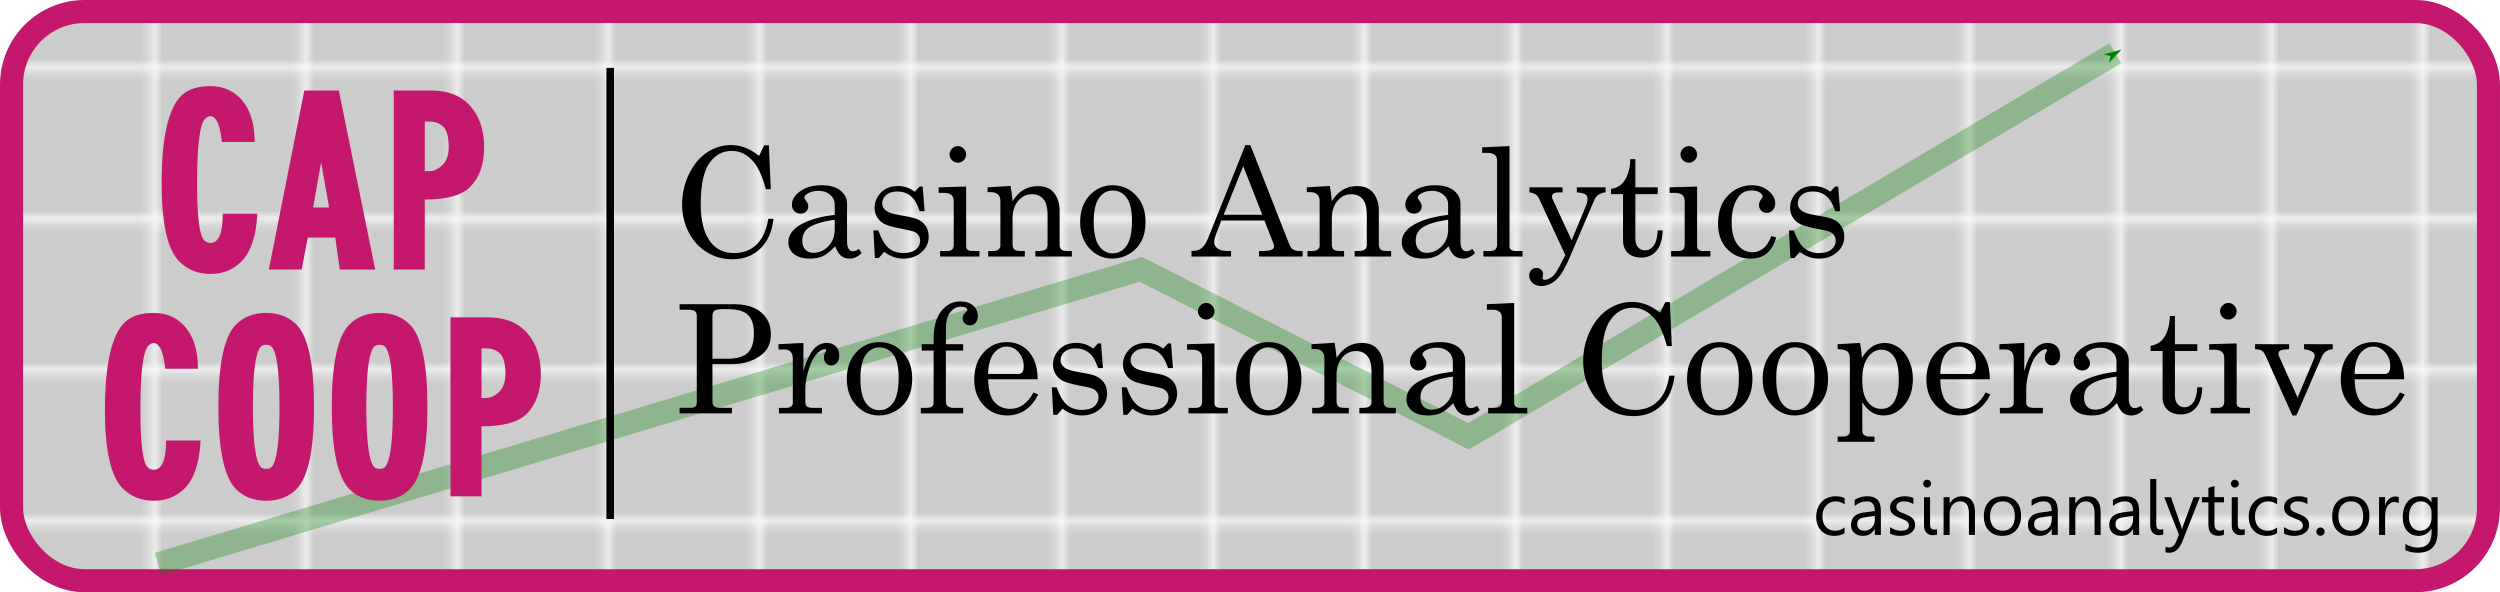 <?xml version="1.0" encoding="UTF-8" standalone="no"?>
<!-- Created with Inkscape (http://www.inkscape.org/) -->

<svg
   xmlns:osb="http://www.openswatchbook.org/uri/2009/osb"
   xmlns:dc="http://purl.org/dc/elements/1.1/"
   xmlns:cc="http://creativecommons.org/ns#"
   xmlns:rdf="http://www.w3.org/1999/02/22-rdf-syntax-ns#"
   xmlns:svg="http://www.w3.org/2000/svg"
   xmlns="http://www.w3.org/2000/svg"
   xmlns:sodipodi="http://sodipodi.sourceforge.net/DTD/sodipodi-0.dtd"
   xmlns:inkscape="http://www.inkscape.org/namespaces/inkscape"
   width="330.667"
   height="78.333"
   viewBox="0 0 330.667 78.333"
   id="svg2"
   version="1.1"
   inkscape:version="0.91 r13725"
   sodipodi:docname="capcoop_badge3_forweb2.svg"
   inkscape:export-filename="E:\Website2\graphic_assets\casinoanalytics\capcoop_3_withbg.png"
   inkscape:export-xdpi="299.91901"
   inkscape:export-ydpi="299.91901">
  <defs
     id="defs4">
    <marker
       inkscape:stockid="Arrow1Send"
       orient="auto"
       refY="0.0"
       refX="0.0"
       id="Arrow1Send"
       style="overflow:visible;"
       inkscape:isstock="true">
      <path
         id="path6295"
         d="M 0.0,0.0 L 5.0,-5.0 L -12.5,0.0 L 5.0,5.0 L 0.0,0.0 z "
         style="fill-rule:evenodd;stroke:#008000;stroke-width:1pt;stroke-opacity:1;fill:#008000;fill-opacity:1"
         transform="scale(0.2) rotate(180) translate(6,0)" />
    </marker>
    <marker
       inkscape:stockid="Arrow2Mend"
       orient="auto"
       refY="0.0"
       refX="0.0"
       id="marker6940"
       style="overflow:visible;"
       inkscape:isstock="true">
      <path
         id="path6942"
         style="fill-rule:evenodd;stroke-width:0.625;stroke-linejoin:round;stroke:#008000;stroke-opacity:1;fill:#008000;fill-opacity:1"
         d="M 8.719,4.034 L -2.207,0.016 L 8.719,-4.002 C 6.973,-1.63 6.983,1.616 8.719,4.034 z "
         transform="scale(0.6) rotate(180) translate(0,0)" />
    </marker>
    <marker
       inkscape:stockid="Arrow2Mend"
       orient="auto"
       refY="0.0"
       refX="0.0"
       id="marker6840"
       style="overflow:visible;"
       inkscape:isstock="true">
      <path
         id="path6842"
         style="fill-rule:evenodd;stroke-width:0.625;stroke-linejoin:round;stroke:#008000;stroke-opacity:1;fill:#008000;fill-opacity:1"
         d="M 8.719,4.034 L -2.207,0.016 L 8.719,-4.002 C 6.973,-1.63 6.983,1.616 8.719,4.034 z "
         transform="scale(0.6) rotate(180) translate(0,0)" />
    </marker>
    <marker
       inkscape:stockid="Arrow2Send"
       orient="auto"
       refY="0.0"
       refX="0.0"
       id="Arrow2Send"
       style="overflow:visible;"
       inkscape:isstock="true">
      <path
         id="path6313"
         style="fill-rule:evenodd;stroke-width:0.625;stroke-linejoin:round;stroke:#008000;stroke-opacity:1;fill:#008000;fill-opacity:1"
         d="M 8.719,4.034 L -2.207,0.016 L 8.719,-4.002 C 6.973,-1.63 6.983,1.616 8.719,4.034 z "
         transform="scale(0.3) rotate(180) translate(-2.3,0)" />
    </marker>
    <marker
       inkscape:stockid="Arrow1Mend"
       orient="auto"
       refY="0.0"
       refX="0.0"
       id="marker6732"
       style="overflow:visible;"
       inkscape:isstock="true">
      <path
         id="path6734"
         d="M 0.0,0.0 L 5.0,-5.0 L -12.5,0.0 L 5.0,5.0 L 0.0,0.0 z "
         style="fill-rule:evenodd;stroke:#008000;stroke-width:1pt;stroke-opacity:1;fill:#008000;fill-opacity:1"
         transform="scale(0.4) rotate(180) translate(10,0)" />
    </marker>
    <marker
       inkscape:stockid="Arrow2Mend"
       orient="auto"
       refY="0.0"
       refX="0.0"
       id="Arrow2Mend"
       style="overflow:visible;"
       inkscape:isstock="true">
      <path
         id="path6307"
         style="fill-rule:evenodd;stroke-width:0.625;stroke-linejoin:round;stroke:#008000;stroke-opacity:1;fill:#008000;fill-opacity:1"
         d="M 8.719,4.034 L -2.207,0.016 L 8.719,-4.002 C 6.973,-1.63 6.983,1.616 8.719,4.034 z "
         transform="scale(0.6) rotate(180) translate(0,0)" />
    </marker>
    <marker
       inkscape:stockid="Arrow2Lend"
       orient="auto"
       refY="0.0"
       refX="0.0"
       id="Arrow2Lend"
       style="overflow:visible;"
       inkscape:isstock="true">
      <path
         id="path6301"
         style="fill-rule:evenodd;stroke-width:0.625;stroke-linejoin:round;stroke:#008000;stroke-opacity:1;fill:#008000;fill-opacity:1"
         d="M 8.719,4.034 L -2.207,0.016 L 8.719,-4.002 C 6.973,-1.63 6.983,1.616 8.719,4.034 z "
         transform="scale(1.1) rotate(180) translate(1,0)" />
    </marker>
    <marker
       inkscape:stockid="Arrow1Lend"
       orient="auto"
       refY="0.0"
       refX="0.0"
       id="Arrow1Lend"
       style="overflow:visible;"
       inkscape:isstock="true">
      <path
         id="path6283"
         d="M 0.0,0.0 L 5.0,-5.0 L -12.5,0.0 L 5.0,5.0 L 0.0,0.0 z "
         style="fill-rule:evenodd;stroke:#008000;stroke-width:1pt;stroke-opacity:1;fill:#008000;fill-opacity:1"
         transform="scale(0.8) rotate(180) translate(12.5,0)" />
    </marker>
    <marker
       inkscape:stockid="Arrow1Mend"
       orient="auto"
       refY="0.0"
       refX="0.0"
       id="Arrow1Mend"
       style="overflow:visible;"
       inkscape:isstock="true">
      <path
         id="path6289"
         d="M 0.0,0.0 L 5.0,-5.0 L -12.5,0.0 L 5.0,5.0 L 0.0,0.0 z "
         style="fill-rule:evenodd;stroke:#008000;stroke-width:1pt;stroke-opacity:1;fill:#008000;fill-opacity:1"
         transform="scale(0.4) rotate(180) translate(10,0)" />
    </marker>
    <marker
       inkscape:stockid="DotL"
       orient="auto"
       refY="0.0"
       refX="0.0"
       id="DotL"
       style="overflow:visible"
       inkscape:isstock="true">
      <path
         id="path6341"
         d="M -2.5,-1.0 C -2.5,1.76 -4.74,4.0 -7.5,4.0 C -10.26,4.0 -12.5,1.76 -12.5,-1.0 C -12.5,-3.76 -10.26,-6.0 -7.5,-6.0 C -4.74,-6.0 -2.5,-3.76 -2.5,-1.0 z "
         style="fill-rule:evenodd;stroke:#008000;stroke-width:1pt;stroke-opacity:1;fill:#008000;fill-opacity:1"
         transform="scale(0.8) translate(7.4, 1)" />
    </marker>
    <linearGradient
       id="linearGradient5655"
       osb:paint="solid">
      <stop
         style="stop-color:#cccccc;stop-opacity:1;"
         offset="0"
         id="stop5657" />
    </linearGradient>
    <pattern
       patternUnits="userSpaceOnUse"
       width="413.499"
       height="110"
       patternTransform="translate(66.5,-97.138)"
       id="pattern6009">
      <rect
         ry="0"
         rx="0"
         y="0"
         x="5"
         height="105"
         width="400"
         id="rect5675"
         style="color:#000000;clip-rule:nonzero;display:inline;overflow:visible;visibility:visible;opacity:1;isolation:auto;mix-blend-mode:normal;color-interpolation:sRGB;color-interpolation-filters:linearRGB;solid-color:#000000;solid-opacity:1;fill:#e6e6e6;fill-opacity:1;fill-rule:nonzero;stroke:none;stroke-width:3;stroke-linecap:round;stroke-linejoin:round;stroke-miterlimit:4;stroke-dasharray:none;stroke-dashoffset:0;stroke-opacity:1;color-rendering:auto;image-rendering:auto;shape-rendering:auto;text-rendering:auto;enable-background:accumulate" />
      <path
         inkscape:connector-curvature="0"
         id="path5679"
         d="m 25.25,3e-6 0,109.751 0,0"
         style="fill:#000000;fill-rule:evenodd;stroke:#f9f9f9;stroke-width:0.499;stroke-linecap:butt;stroke-linejoin:miter;stroke-miterlimit:4;stroke-dasharray:none;stroke-opacity:1" />
      <path
         inkscape:connector-curvature="0"
         id="path5679-4"
         d="m 105.25,3e-6 0,109.751 0,0"
         style="fill:#000000;fill-rule:evenodd;stroke:#f9f9f9;stroke-width:0.499;stroke-linecap:butt;stroke-linejoin:miter;stroke-miterlimit:4;stroke-dasharray:none;stroke-opacity:1" />
      <path
         inkscape:connector-curvature="0"
         id="path5679-9"
         d="m 125.25,3e-6 0,109.751 0,0"
         style="fill:#000000;fill-rule:evenodd;stroke:#f9f9f9;stroke-width:0.499;stroke-linecap:butt;stroke-linejoin:miter;stroke-miterlimit:4;stroke-dasharray:none;stroke-opacity:1" />
      <path
         inkscape:connector-curvature="0"
         id="path5679-6"
         d="m 85.25,3e-6 0,109.751 0,0"
         style="fill:#000000;fill-rule:evenodd;stroke:#f9f9f9;stroke-width:0.499;stroke-linecap:butt;stroke-linejoin:miter;stroke-miterlimit:4;stroke-dasharray:none;stroke-opacity:1" />
      <path
         inkscape:connector-curvature="0"
         id="path5679-0"
         d="m 45.25,3e-6 0,109.751 0,0"
         style="fill:#000000;fill-rule:evenodd;stroke:#f9f9f9;stroke-width:0.499;stroke-linecap:butt;stroke-linejoin:miter;stroke-miterlimit:4;stroke-dasharray:none;stroke-opacity:1" />
      <path
         inkscape:connector-curvature="0"
         id="path5679-1"
         d="m 65.25,3e-6 0,109.751 0,0"
         style="fill:#000000;fill-rule:evenodd;stroke:#f9f9f9;stroke-width:0.499;stroke-linecap:butt;stroke-linejoin:miter;stroke-miterlimit:4;stroke-dasharray:none;stroke-opacity:1" />
      <path
         inkscape:connector-curvature="0"
         id="path5679-8"
         d="m 145.25,3e-6 0,109.751 0,0"
         style="fill:#000000;fill-rule:evenodd;stroke:#f9f9f9;stroke-width:0.499;stroke-linecap:butt;stroke-linejoin:miter;stroke-miterlimit:4;stroke-dasharray:none;stroke-opacity:1" />
      <path
         inkscape:connector-curvature="0"
         id="path5679-4-3"
         d="m 225.25,3e-6 0,109.751 0,0"
         style="fill:#000000;fill-rule:evenodd;stroke:#f9f9f9;stroke-width:0.499;stroke-linecap:butt;stroke-linejoin:miter;stroke-miterlimit:4;stroke-dasharray:none;stroke-opacity:1" />
      <path
         inkscape:connector-curvature="0"
         id="path5679-9-9"
         d="m 205.25,3e-6 0,109.751 0,0"
         style="fill:#000000;fill-rule:evenodd;stroke:#f9f9f9;stroke-width:0.499;stroke-linecap:butt;stroke-linejoin:miter;stroke-miterlimit:4;stroke-dasharray:none;stroke-opacity:1" />
      <path
         inkscape:connector-curvature="0"
         id="path5679-6-8"
         d="m 245.25,3e-6 0,109.751 0,0"
         style="fill:#000000;fill-rule:evenodd;stroke:#f9f9f9;stroke-width:0.499;stroke-linecap:butt;stroke-linejoin:miter;stroke-miterlimit:4;stroke-dasharray:none;stroke-opacity:1" />
      <path
         inkscape:connector-curvature="0"
         id="path5679-0-0"
         d="m 165.25,3e-6 0,109.751 0,0"
         style="fill:#000000;fill-rule:evenodd;stroke:#f9f9f9;stroke-width:0.499;stroke-linecap:butt;stroke-linejoin:miter;stroke-miterlimit:4;stroke-dasharray:none;stroke-opacity:1" />
      <path
         inkscape:connector-curvature="0"
         id="path5679-1-2"
         d="m 185.25,3e-6 0,109.751 0,0"
         style="fill:#000000;fill-rule:evenodd;stroke:#f9f9f9;stroke-width:0.499;stroke-linecap:butt;stroke-linejoin:miter;stroke-miterlimit:4;stroke-dasharray:none;stroke-opacity:1" />
      <path
         inkscape:connector-curvature="0"
         id="path5679-8-2"
         d="m 265.25,3e-6 0,109.751 0,0"
         style="fill:#000000;fill-rule:evenodd;stroke:#f9f9f9;stroke-width:0.499;stroke-linecap:butt;stroke-linejoin:miter;stroke-miterlimit:4;stroke-dasharray:none;stroke-opacity:1" />
      <path
         inkscape:connector-curvature="0"
         id="path5679-9-9-4"
         d="m 413.25,3e-6 0,109.751 0,0"
         style="fill:#000000;fill-rule:evenodd;stroke:#f9f9f9;stroke-width:0.499;stroke-linecap:butt;stroke-linejoin:miter;stroke-miterlimit:4;stroke-dasharray:none;stroke-opacity:1" />
      <path
         inkscape:connector-curvature="0"
         id="path5679-6-8-1"
         d="m 305.25,3e-6 0,109.751 0,0"
         style="fill:#000000;fill-rule:evenodd;stroke:#f9f9f9;stroke-width:0.499;stroke-linecap:butt;stroke-linejoin:miter;stroke-miterlimit:4;stroke-dasharray:none;stroke-opacity:1" />
      <path
         inkscape:connector-curvature="0"
         id="path5679-0-0-0"
         d="m 285.25,3e-6 0,109.751 0,0"
         style="fill:#000000;fill-rule:evenodd;stroke:#f9f9f9;stroke-width:0.499;stroke-linecap:butt;stroke-linejoin:miter;stroke-miterlimit:4;stroke-dasharray:none;stroke-opacity:1" />
      <path
         inkscape:connector-curvature="0"
         id="path5679-1-2-6"
         d="m 365.25,3e-6 0,109.751 0,0"
         style="fill:#000000;fill-rule:evenodd;stroke:#f9f9f9;stroke-width:0.499;stroke-linecap:butt;stroke-linejoin:miter;stroke-miterlimit:4;stroke-dasharray:none;stroke-opacity:1" />
      <path
         inkscape:connector-curvature="0"
         id="path5679-65"
         d="m 410,84.75 -410,0 0,0"
         style="fill:#000000;fill-rule:evenodd;stroke:#f9f9f9;stroke-width:0.5;stroke-linecap:butt;stroke-linejoin:miter;stroke-miterlimit:2;stroke-dasharray:none;stroke-opacity:1" />
      <path
         inkscape:connector-curvature="0"
         id="path5679-65-0"
         d="m 410,64.75 -410,0 0,0"
         style="fill:#000000;fill-rule:evenodd;stroke:#f9f9f9;stroke-width:0.5;stroke-linecap:butt;stroke-linejoin:miter;stroke-miterlimit:2;stroke-dasharray:none;stroke-opacity:1" />
      <path
         inkscape:connector-curvature="0"
         id="path5679-65-4"
         d="m 410,44.75 -410,0 0,0"
         style="fill:#000000;fill-rule:evenodd;stroke:#f9f9f9;stroke-width:0.5;stroke-linecap:butt;stroke-linejoin:miter;stroke-miterlimit:2;stroke-dasharray:none;stroke-opacity:1" />
      <path
         inkscape:connector-curvature="0"
         id="path5679-65-2"
         d="m 410,24.75 -410,0 0,0"
         style="fill:#000000;fill-rule:evenodd;stroke:#f9f9f9;stroke-width:0.5;stroke-linecap:butt;stroke-linejoin:miter;stroke-miterlimit:2;stroke-dasharray:none;stroke-opacity:1" />
      <path
         inkscape:connector-curvature="0"
         id="path5679-65-2-6"
         d="m 410,4.75 -410,0 0,0"
         style="display:inline;fill:#000000;fill-rule:evenodd;stroke:#f9f9f9;stroke-width:0.5;stroke-linecap:butt;stroke-linejoin:miter;stroke-miterlimit:2;stroke-dasharray:none;stroke-opacity:1" />
      <path
         inkscape:connector-curvature="0"
         id="path5679-6-8-1-4"
         d="m 325.25,7e-6 0,109.751 0,0"
         style="display:inline;fill:#000000;fill-rule:evenodd;stroke:#f9f9f9;stroke-width:0.499;stroke-linecap:butt;stroke-linejoin:miter;stroke-miterlimit:4;stroke-dasharray:none;stroke-opacity:1" />
      <path
         inkscape:connector-curvature="0"
         id="path5679-6-8-1-0"
         d="m 345.25,3e-6 0,109.751 0,0"
         style="display:inline;fill:#000000;fill-rule:evenodd;stroke:#f9f9f9;stroke-width:0.499;stroke-linecap:butt;stroke-linejoin:miter;stroke-miterlimit:4;stroke-dasharray:none;stroke-opacity:1" />
      <path
         inkscape:connector-curvature="0"
         id="path5679-1-2-6-0"
         d="m 385.25,0 0,109.751 0,0"
         style="display:inline;fill:#000000;fill-rule:evenodd;stroke:#f9f9f9;stroke-width:0.499;stroke-linecap:butt;stroke-linejoin:miter;stroke-miterlimit:4;stroke-dasharray:none;stroke-opacity:1" />
    </pattern>
    <pattern
       patternUnits="userSpaceOnUse"
       width="413.499"
       height="110"
       patternTransform="translate(66.5,-97.138)"
       id="pattern6009-0">
      <rect
         ry="0"
         rx="0"
         y="0"
         x="5"
         height="105"
         width="400"
         id="rect5675-0"
         style="color:#000000;clip-rule:nonzero;display:inline;overflow:visible;visibility:visible;opacity:1;isolation:auto;mix-blend-mode:normal;color-interpolation:sRGB;color-interpolation-filters:linearRGB;solid-color:#000000;solid-opacity:1;fill:#e6e6e6;fill-opacity:1;fill-rule:nonzero;stroke:none;stroke-width:3;stroke-linecap:round;stroke-linejoin:round;stroke-miterlimit:4;stroke-dasharray:none;stroke-dashoffset:0;stroke-opacity:1;color-rendering:auto;image-rendering:auto;shape-rendering:auto;text-rendering:auto;enable-background:accumulate" />
      <path
         inkscape:connector-curvature="0"
         id="path5679-88"
         d="m 25.25,3e-6 0,109.751 0,0"
         style="fill:#000000;fill-rule:evenodd;stroke:#f9f9f9;stroke-width:0.499;stroke-linecap:butt;stroke-linejoin:miter;stroke-miterlimit:4;stroke-dasharray:none;stroke-opacity:1" />
      <path
         inkscape:connector-curvature="0"
         id="path5679-4-7"
         d="m 105.25,3e-6 0,109.751 0,0"
         style="fill:#000000;fill-rule:evenodd;stroke:#f9f9f9;stroke-width:0.499;stroke-linecap:butt;stroke-linejoin:miter;stroke-miterlimit:4;stroke-dasharray:none;stroke-opacity:1" />
      <path
         inkscape:connector-curvature="0"
         id="path5679-9-3"
         d="m 125.25,3e-6 0,109.751 0,0"
         style="fill:#000000;fill-rule:evenodd;stroke:#f9f9f9;stroke-width:0.499;stroke-linecap:butt;stroke-linejoin:miter;stroke-miterlimit:4;stroke-dasharray:none;stroke-opacity:1" />
      <path
         inkscape:connector-curvature="0"
         id="path5679-6-0"
         d="m 85.25,3e-6 0,109.751 0,0"
         style="fill:#000000;fill-rule:evenodd;stroke:#f9f9f9;stroke-width:0.499;stroke-linecap:butt;stroke-linejoin:miter;stroke-miterlimit:4;stroke-dasharray:none;stroke-opacity:1" />
      <path
         inkscape:connector-curvature="0"
         id="path5679-0-6"
         d="m 45.25,3e-6 0,109.751 0,0"
         style="fill:#000000;fill-rule:evenodd;stroke:#f9f9f9;stroke-width:0.499;stroke-linecap:butt;stroke-linejoin:miter;stroke-miterlimit:4;stroke-dasharray:none;stroke-opacity:1" />
      <path
         inkscape:connector-curvature="0"
         id="path5679-1-9"
         d="m 65.25,3e-6 0,109.751 0,0"
         style="fill:#000000;fill-rule:evenodd;stroke:#f9f9f9;stroke-width:0.499;stroke-linecap:butt;stroke-linejoin:miter;stroke-miterlimit:4;stroke-dasharray:none;stroke-opacity:1" />
      <path
         inkscape:connector-curvature="0"
         id="path5679-8-25"
         d="m 145.25,3e-6 0,109.751 0,0"
         style="fill:#000000;fill-rule:evenodd;stroke:#f9f9f9;stroke-width:0.499;stroke-linecap:butt;stroke-linejoin:miter;stroke-miterlimit:4;stroke-dasharray:none;stroke-opacity:1" />
      <path
         inkscape:connector-curvature="0"
         id="path5679-4-3-9"
         d="m 225.25,3e-6 0,109.751 0,0"
         style="fill:#000000;fill-rule:evenodd;stroke:#f9f9f9;stroke-width:0.499;stroke-linecap:butt;stroke-linejoin:miter;stroke-miterlimit:4;stroke-dasharray:none;stroke-opacity:1" />
      <path
         inkscape:connector-curvature="0"
         id="path5679-9-9-9"
         d="m 205.25,3e-6 0,109.751 0,0"
         style="fill:#000000;fill-rule:evenodd;stroke:#f9f9f9;stroke-width:0.499;stroke-linecap:butt;stroke-linejoin:miter;stroke-miterlimit:4;stroke-dasharray:none;stroke-opacity:1" />
      <path
         inkscape:connector-curvature="0"
         id="path5679-6-8-7"
         d="m 245.25,3e-6 0,109.751 0,0"
         style="fill:#000000;fill-rule:evenodd;stroke:#f9f9f9;stroke-width:0.499;stroke-linecap:butt;stroke-linejoin:miter;stroke-miterlimit:4;stroke-dasharray:none;stroke-opacity:1" />
      <path
         inkscape:connector-curvature="0"
         id="path5679-0-0-9"
         d="m 165.25,3e-6 0,109.751 0,0"
         style="fill:#000000;fill-rule:evenodd;stroke:#f9f9f9;stroke-width:0.499;stroke-linecap:butt;stroke-linejoin:miter;stroke-miterlimit:4;stroke-dasharray:none;stroke-opacity:1" />
      <path
         inkscape:connector-curvature="0"
         id="path5679-1-2-7"
         d="m 185.25,3e-6 0,109.751 0,0"
         style="fill:#000000;fill-rule:evenodd;stroke:#f9f9f9;stroke-width:0.499;stroke-linecap:butt;stroke-linejoin:miter;stroke-miterlimit:4;stroke-dasharray:none;stroke-opacity:1" />
      <path
         inkscape:connector-curvature="0"
         id="path5679-8-2-0"
         d="m 265.25,3e-6 0,109.751 0,0"
         style="fill:#000000;fill-rule:evenodd;stroke:#f9f9f9;stroke-width:0.499;stroke-linecap:butt;stroke-linejoin:miter;stroke-miterlimit:4;stroke-dasharray:none;stroke-opacity:1" />
      <path
         inkscape:connector-curvature="0"
         id="path5679-9-9-4-2"
         d="m 413.25,3e-6 0,109.751 0,0"
         style="fill:#000000;fill-rule:evenodd;stroke:#f9f9f9;stroke-width:0.499;stroke-linecap:butt;stroke-linejoin:miter;stroke-miterlimit:4;stroke-dasharray:none;stroke-opacity:1" />
      <path
         inkscape:connector-curvature="0"
         id="path5679-6-8-1-40"
         d="m 305.25,3e-6 0,109.751 0,0"
         style="fill:#000000;fill-rule:evenodd;stroke:#f9f9f9;stroke-width:0.499;stroke-linecap:butt;stroke-linejoin:miter;stroke-miterlimit:4;stroke-dasharray:none;stroke-opacity:1" />
      <path
         inkscape:connector-curvature="0"
         id="path5679-0-0-0-6"
         d="m 285.25,3e-6 0,109.751 0,0"
         style="fill:#000000;fill-rule:evenodd;stroke:#f9f9f9;stroke-width:0.499;stroke-linecap:butt;stroke-linejoin:miter;stroke-miterlimit:4;stroke-dasharray:none;stroke-opacity:1" />
      <path
         inkscape:connector-curvature="0"
         id="path5679-1-2-6-4"
         d="m 365.25,3e-6 0,109.751 0,0"
         style="fill:#000000;fill-rule:evenodd;stroke:#f9f9f9;stroke-width:0.499;stroke-linecap:butt;stroke-linejoin:miter;stroke-miterlimit:4;stroke-dasharray:none;stroke-opacity:1" />
      <path
         inkscape:connector-curvature="0"
         id="path5679-65-7"
         d="m 410,84.75 -410,0 0,0"
         style="fill:#000000;fill-rule:evenodd;stroke:#f9f9f9;stroke-width:0.5;stroke-linecap:butt;stroke-linejoin:miter;stroke-miterlimit:2;stroke-dasharray:none;stroke-opacity:1" />
      <path
         inkscape:connector-curvature="0"
         id="path5679-65-0-9"
         d="m 410,64.75 -410,0 0,0"
         style="fill:#000000;fill-rule:evenodd;stroke:#f9f9f9;stroke-width:0.5;stroke-linecap:butt;stroke-linejoin:miter;stroke-miterlimit:2;stroke-dasharray:none;stroke-opacity:1" />
      <path
         inkscape:connector-curvature="0"
         id="path5679-65-4-4"
         d="m 410,44.75 -410,0 0,0"
         style="fill:#000000;fill-rule:evenodd;stroke:#f9f9f9;stroke-width:0.5;stroke-linecap:butt;stroke-linejoin:miter;stroke-miterlimit:2;stroke-dasharray:none;stroke-opacity:1" />
      <path
         inkscape:connector-curvature="0"
         id="path5679-65-2-4"
         d="m 410,24.75 -410,0 0,0"
         style="fill:#000000;fill-rule:evenodd;stroke:#f9f9f9;stroke-width:0.5;stroke-linecap:butt;stroke-linejoin:miter;stroke-miterlimit:2;stroke-dasharray:none;stroke-opacity:1" />
      <path
         inkscape:connector-curvature="0"
         id="path5679-65-2-6-3"
         d="m 410,4.75 -410,0 0,0"
         style="display:inline;fill:#000000;fill-rule:evenodd;stroke:#f9f9f9;stroke-width:0.5;stroke-linecap:butt;stroke-linejoin:miter;stroke-miterlimit:2;stroke-dasharray:none;stroke-opacity:1" />
      <path
         inkscape:connector-curvature="0"
         id="path5679-6-8-1-4-2"
         d="m 325.25,7e-6 0,109.751 0,0"
         style="display:inline;fill:#000000;fill-rule:evenodd;stroke:#f9f9f9;stroke-width:0.499;stroke-linecap:butt;stroke-linejoin:miter;stroke-miterlimit:4;stroke-dasharray:none;stroke-opacity:1" />
      <path
         inkscape:connector-curvature="0"
         id="path5679-6-8-1-0-1"
         d="m 345.25,3e-6 0,109.751 0,0"
         style="display:inline;fill:#000000;fill-rule:evenodd;stroke:#f9f9f9;stroke-width:0.499;stroke-linecap:butt;stroke-linejoin:miter;stroke-miterlimit:4;stroke-dasharray:none;stroke-opacity:1" />
      <path
         inkscape:connector-curvature="0"
         id="path5679-1-2-6-0-2"
         d="m 385.25,0 0,109.751 0,0"
         style="display:inline;fill:#000000;fill-rule:evenodd;stroke:#f9f9f9;stroke-width:0.499;stroke-linecap:butt;stroke-linejoin:miter;stroke-miterlimit:4;stroke-dasharray:none;stroke-opacity:1" />
    </pattern>
    <pattern
       patternUnits="userSpaceOnUse"
       width="413.499"
       height="110.251"
       patternTransform="translate(66.5,-97.138)"
       id="pattern6243">
      <rect
         inkscape:label="grid_20px"
         id="grid_20px"
         y="5.8837895e-007"
         x="3.0000001e-006"
         height="110"
         width="413.499"
         style="fill:none;stroke:none" />
      <rect
         ry="0"
         rx="0"
         y="0"
         x="5"
         height="105"
         width="400"
         id="rect6191"
         style="color:#000000;clip-rule:nonzero;display:inline;overflow:visible;visibility:visible;opacity:1;isolation:auto;mix-blend-mode:normal;color-interpolation:sRGB;color-interpolation-filters:linearRGB;solid-color:#000000;solid-opacity:1;fill:#e6e6e6;fill-opacity:1;fill-rule:nonzero;stroke:none;stroke-width:3;stroke-linecap:round;stroke-linejoin:round;stroke-miterlimit:4;stroke-dasharray:none;stroke-dashoffset:0;stroke-opacity:1;color-rendering:auto;image-rendering:auto;shape-rendering:auto;text-rendering:auto;enable-background:accumulate" />
      <path
         inkscape:connector-curvature="0"
         id="path6193"
         d="m 25.25,3e-6 0,109.751 0,0"
         style="fill:#000000;fill-rule:evenodd;stroke:#f9f9f9;stroke-width:1;stroke-linecap:butt;stroke-linejoin:miter;stroke-miterlimit:4;stroke-dasharray:none;stroke-opacity:1" />
      <path
         inkscape:connector-curvature="0"
         id="path6195"
         d="m 105.25,3e-6 0,109.751 0,0"
         style="fill:#000000;fill-rule:evenodd;stroke:#f9f9f9;stroke-width:1;stroke-linecap:butt;stroke-linejoin:miter;stroke-miterlimit:4;stroke-dasharray:none;stroke-opacity:1" />
      <path
         inkscape:connector-curvature="0"
         id="path6197"
         d="m 125.25,3e-6 0,109.751 0,0"
         style="fill:#000000;fill-rule:evenodd;stroke:#f9f9f9;stroke-width:1;stroke-linecap:butt;stroke-linejoin:miter;stroke-miterlimit:4;stroke-dasharray:none;stroke-opacity:1" />
      <path
         inkscape:connector-curvature="0"
         id="path6199"
         d="m 85.25,3e-6 0,109.751 0,0"
         style="fill:#000000;fill-rule:evenodd;stroke:#f9f9f9;stroke-width:1;stroke-linecap:butt;stroke-linejoin:miter;stroke-miterlimit:4;stroke-dasharray:none;stroke-opacity:1" />
      <path
         inkscape:connector-curvature="0"
         id="path6201"
         d="m 45.25,3e-6 0,109.751 0,0"
         style="fill:#000000;fill-rule:evenodd;stroke:#f9f9f9;stroke-width:1;stroke-linecap:butt;stroke-linejoin:miter;stroke-miterlimit:4;stroke-dasharray:none;stroke-opacity:1" />
      <path
         inkscape:connector-curvature="0"
         id="path6203"
         d="m 65.25,3e-6 0,109.751 0,0"
         style="fill:#000000;fill-rule:evenodd;stroke:#f9f9f9;stroke-width:1;stroke-linecap:butt;stroke-linejoin:miter;stroke-miterlimit:4;stroke-dasharray:none;stroke-opacity:1" />
      <path
         inkscape:connector-curvature="0"
         id="path6205"
         d="m 145.25,3e-6 0,109.751 0,0"
         style="fill:#000000;fill-rule:evenodd;stroke:#f9f9f9;stroke-width:1;stroke-linecap:butt;stroke-linejoin:miter;stroke-miterlimit:4;stroke-dasharray:none;stroke-opacity:1" />
      <path
         inkscape:connector-curvature="0"
         id="path6207"
         d="m 225.25,3e-6 0,109.751 0,0"
         style="fill:#000000;fill-rule:evenodd;stroke:#f9f9f9;stroke-width:1;stroke-linecap:butt;stroke-linejoin:miter;stroke-miterlimit:4;stroke-dasharray:none;stroke-opacity:1" />
      <path
         inkscape:connector-curvature="0"
         id="path6209"
         d="m 205.25,3e-6 0,109.751 0,0"
         style="fill:#000000;fill-rule:evenodd;stroke:#f9f9f9;stroke-width:1;stroke-linecap:butt;stroke-linejoin:miter;stroke-miterlimit:4;stroke-dasharray:none;stroke-opacity:1" />
      <path
         inkscape:connector-curvature="0"
         id="path6211"
         d="m 245.25,3e-6 0,109.751 0,0"
         style="fill:#000000;fill-rule:evenodd;stroke:#f9f9f9;stroke-width:1;stroke-linecap:butt;stroke-linejoin:miter;stroke-miterlimit:4;stroke-dasharray:none;stroke-opacity:1" />
      <path
         inkscape:connector-curvature="0"
         id="path6213"
         d="m 165.25,3e-6 0,109.751 0,0"
         style="fill:#000000;fill-rule:evenodd;stroke:#f9f9f9;stroke-width:1;stroke-linecap:butt;stroke-linejoin:miter;stroke-miterlimit:4;stroke-dasharray:none;stroke-opacity:1" />
      <path
         inkscape:connector-curvature="0"
         id="path6215"
         d="m 185.25,3e-6 0,109.751 0,0"
         style="fill:#000000;fill-rule:evenodd;stroke:#f9f9f9;stroke-width:1;stroke-linecap:butt;stroke-linejoin:miter;stroke-miterlimit:4;stroke-dasharray:none;stroke-opacity:1" />
      <path
         inkscape:connector-curvature="0"
         id="path6217"
         d="m 265.25,3e-6 0,109.751 0,0"
         style="fill:#000000;fill-rule:evenodd;stroke:#f9f9f9;stroke-width:1;stroke-linecap:butt;stroke-linejoin:miter;stroke-miterlimit:4;stroke-dasharray:none;stroke-opacity:1" />
      <path
         inkscape:connector-curvature="0"
         id="path6219"
         d="m 413.25,3e-6 0,109.751 0,0"
         style="fill:#000000;fill-rule:evenodd;stroke:#f9f9f9;stroke-width:0.499;stroke-linecap:butt;stroke-linejoin:miter;stroke-miterlimit:4;stroke-dasharray:none;stroke-opacity:1" />
      <path
         inkscape:connector-curvature="0"
         id="path6221"
         d="m 305.25,3e-6 0,109.751 0,0"
         style="fill:#000000;fill-rule:evenodd;stroke:#f9f9f9;stroke-width:1;stroke-linecap:butt;stroke-linejoin:miter;stroke-miterlimit:4;stroke-dasharray:none;stroke-opacity:1" />
      <path
         inkscape:connector-curvature="0"
         id="path6223"
         d="m 285.25,3e-6 0,109.751 0,0"
         style="fill:#000000;fill-rule:evenodd;stroke:#f9f9f9;stroke-width:1;stroke-linecap:butt;stroke-linejoin:miter;stroke-miterlimit:4;stroke-dasharray:none;stroke-opacity:1" />
      <path
         inkscape:connector-curvature="0"
         id="path6225"
         d="m 365.25,3e-6 0,109.751 0,0"
         style="fill:#000000;fill-rule:evenodd;stroke:#f9f9f9;stroke-width:1;stroke-linecap:butt;stroke-linejoin:miter;stroke-miterlimit:4;stroke-dasharray:none;stroke-opacity:1" />
      <path
         inkscape:connector-curvature="0"
         id="path6227"
         d="m 410,84.75 -410,0 0,0"
         style="fill:#000000;fill-rule:evenodd;stroke:#f9f9f9;stroke-width:1;stroke-linecap:butt;stroke-linejoin:miter;stroke-miterlimit:2;stroke-dasharray:none;stroke-opacity:1" />
      <path
         inkscape:connector-curvature="0"
         id="path6229"
         d="m 410,64.75 -410,0 0,0"
         style="fill:#000000;fill-rule:evenodd;stroke:#f9f9f9;stroke-width:1;stroke-linecap:butt;stroke-linejoin:miter;stroke-miterlimit:2;stroke-dasharray:none;stroke-opacity:1" />
      <path
         inkscape:connector-curvature="0"
         id="path6231"
         d="m 410,44.75 -410,0 0,0"
         style="fill:#000000;fill-rule:evenodd;stroke:#f9f9f9;stroke-width:1;stroke-linecap:butt;stroke-linejoin:miter;stroke-miterlimit:2;stroke-dasharray:none;stroke-opacity:1" />
      <path
         inkscape:connector-curvature="0"
         id="path6233"
         d="m 410,24.75 -410,0 0,0"
         style="fill:#000000;fill-rule:evenodd;stroke:#f9f9f9;stroke-width:1;stroke-linecap:butt;stroke-linejoin:miter;stroke-miterlimit:2;stroke-dasharray:none;stroke-opacity:1" />
      <path
         inkscape:connector-curvature="0"
         id="path6235"
         d="m 410,4.75 -410,0 0,0"
         style="display:inline;fill:#000000;fill-rule:evenodd;stroke:#f9f9f9;stroke-width:1;stroke-linecap:butt;stroke-linejoin:miter;stroke-miterlimit:2;stroke-dasharray:none;stroke-opacity:1" />
      <path
         inkscape:connector-curvature="0"
         id="path6237"
         d="m 325.25,7e-6 0,109.751 0,0"
         style="display:inline;fill:#000000;fill-rule:evenodd;stroke:#f9f9f9;stroke-width:1;stroke-linecap:butt;stroke-linejoin:miter;stroke-miterlimit:4;stroke-dasharray:none;stroke-opacity:1" />
      <path
         inkscape:connector-curvature="0"
         id="path6239"
         d="m 345.25,3e-6 0,109.751 0,0"
         style="display:inline;fill:#000000;fill-rule:evenodd;stroke:#f9f9f9;stroke-width:1;stroke-linecap:butt;stroke-linejoin:miter;stroke-miterlimit:4;stroke-dasharray:none;stroke-opacity:1" />
      <path
         inkscape:connector-curvature="0"
         id="path6241"
         d="m 385.25,0 0,109.751 0,0"
         style="display:inline;fill:#000000;fill-rule:evenodd;stroke:#f9f9f9;stroke-width:1;stroke-linecap:butt;stroke-linejoin:miter;stroke-miterlimit:4;stroke-dasharray:none;stroke-opacity:1" />
    </pattern>
    <pattern
       patternUnits="userSpaceOnUse"
       width="413.499"
       height="110.251"
       patternTransform="translate(66.5,-97.138)"
       id="pattern5031">
      <rect
         id="rect6272"
         y="5.8837895e-007"
         x="3.0000001e-006"
         height="110.251"
         width="413.499"
         style="fill:none;stroke:none" />
      <rect
         inkscape:label="grid_20px"
         id="rect4977"
         y="5.8837895e-007"
         x="3.0000001e-006"
         height="110"
         width="413.499"
         style="fill:none;stroke:none" />
      <rect
         ry="0"
         rx="0"
         y="0"
         x="5"
         height="105"
         width="400"
         id="rect4979"
         style="color:#000000;clip-rule:nonzero;display:inline;overflow:visible;visibility:visible;opacity:1;isolation:auto;mix-blend-mode:normal;color-interpolation:sRGB;color-interpolation-filters:linearRGB;solid-color:#000000;solid-opacity:1;fill:#cccccc;fill-opacity:1;fill-rule:nonzero;stroke:none;stroke-width:3;stroke-linecap:round;stroke-linejoin:round;stroke-miterlimit:4;stroke-dasharray:none;stroke-dashoffset:0;stroke-opacity:1;color-rendering:auto;image-rendering:auto;shape-rendering:auto;text-rendering:auto;enable-background:accumulate" />
      <path
         inkscape:connector-curvature="0"
         id="path4981"
         d="m 25.25,3e-6 0,109.751 0,0"
         style="fill:#000000;fill-rule:evenodd;stroke:#f9f9f9;stroke-width:1;stroke-linecap:butt;stroke-linejoin:miter;stroke-miterlimit:4;stroke-dasharray:none;stroke-opacity:1" />
      <path
         inkscape:connector-curvature="0"
         id="path4983"
         d="m 105.25,3e-6 0,109.751 0,0"
         style="fill:#000000;fill-rule:evenodd;stroke:#f9f9f9;stroke-width:1;stroke-linecap:butt;stroke-linejoin:miter;stroke-miterlimit:4;stroke-dasharray:none;stroke-opacity:1" />
      <path
         inkscape:connector-curvature="0"
         id="path4985"
         d="m 125.25,3e-6 0,109.751 0,0"
         style="fill:#000000;fill-rule:evenodd;stroke:#f9f9f9;stroke-width:1;stroke-linecap:butt;stroke-linejoin:miter;stroke-miterlimit:4;stroke-dasharray:none;stroke-opacity:1" />
      <path
         inkscape:connector-curvature="0"
         id="path4987"
         d="m 85.25,3e-6 0,109.751 0,0"
         style="fill:#000000;fill-rule:evenodd;stroke:#f9f9f9;stroke-width:1;stroke-linecap:butt;stroke-linejoin:miter;stroke-miterlimit:4;stroke-dasharray:none;stroke-opacity:1" />
      <path
         inkscape:connector-curvature="0"
         id="path4989"
         d="m 45.25,3e-6 0,109.751 0,0"
         style="fill:#000000;fill-rule:evenodd;stroke:#f9f9f9;stroke-width:1;stroke-linecap:butt;stroke-linejoin:miter;stroke-miterlimit:4;stroke-dasharray:none;stroke-opacity:1" />
      <path
         inkscape:connector-curvature="0"
         id="path4991"
         d="m 65.25,3e-6 0,109.751 0,0"
         style="fill:#000000;fill-rule:evenodd;stroke:#f9f9f9;stroke-width:1;stroke-linecap:butt;stroke-linejoin:miter;stroke-miterlimit:4;stroke-dasharray:none;stroke-opacity:1" />
      <path
         inkscape:connector-curvature="0"
         id="path4993"
         d="m 145.25,3e-6 0,109.751 0,0"
         style="fill:#000000;fill-rule:evenodd;stroke:#f9f9f9;stroke-width:1;stroke-linecap:butt;stroke-linejoin:miter;stroke-miterlimit:4;stroke-dasharray:none;stroke-opacity:1" />
      <path
         inkscape:connector-curvature="0"
         id="path4995"
         d="m 225.25,3e-6 0,109.751 0,0"
         style="fill:#000000;fill-rule:evenodd;stroke:#f9f9f9;stroke-width:1;stroke-linecap:butt;stroke-linejoin:miter;stroke-miterlimit:4;stroke-dasharray:none;stroke-opacity:1" />
      <path
         inkscape:connector-curvature="0"
         id="path4997"
         d="m 205.25,3e-6 0,109.751 0,0"
         style="fill:#000000;fill-rule:evenodd;stroke:#f9f9f9;stroke-width:1;stroke-linecap:butt;stroke-linejoin:miter;stroke-miterlimit:4;stroke-dasharray:none;stroke-opacity:1" />
      <path
         inkscape:connector-curvature="0"
         id="path4999"
         d="m 245.25,3e-6 0,109.751 0,0"
         style="fill:#000000;fill-rule:evenodd;stroke:#f9f9f9;stroke-width:1;stroke-linecap:butt;stroke-linejoin:miter;stroke-miterlimit:4;stroke-dasharray:none;stroke-opacity:1" />
      <path
         inkscape:connector-curvature="0"
         id="path5001"
         d="m 165.25,3e-6 0,109.751 0,0"
         style="fill:#000000;fill-rule:evenodd;stroke:#f9f9f9;stroke-width:1;stroke-linecap:butt;stroke-linejoin:miter;stroke-miterlimit:4;stroke-dasharray:none;stroke-opacity:1" />
      <path
         inkscape:connector-curvature="0"
         id="path5003"
         d="m 185.25,3e-6 0,109.751 0,0"
         style="fill:#000000;fill-rule:evenodd;stroke:#f9f9f9;stroke-width:1;stroke-linecap:butt;stroke-linejoin:miter;stroke-miterlimit:4;stroke-dasharray:none;stroke-opacity:1" />
      <path
         inkscape:connector-curvature="0"
         id="path5005"
         d="m 265.25,3e-6 0,109.751 0,0"
         style="fill:#000000;fill-rule:evenodd;stroke:#f9f9f9;stroke-width:1;stroke-linecap:butt;stroke-linejoin:miter;stroke-miterlimit:4;stroke-dasharray:none;stroke-opacity:1" />
      <path
         inkscape:connector-curvature="0"
         id="path5007"
         d="m 413.25,3e-6 0,109.751 0,0"
         style="fill:#000000;fill-rule:evenodd;stroke:#f9f9f9;stroke-width:0.499;stroke-linecap:butt;stroke-linejoin:miter;stroke-miterlimit:4;stroke-dasharray:none;stroke-opacity:1" />
      <path
         inkscape:connector-curvature="0"
         id="path5009"
         d="m 305.25,3e-6 0,109.751 0,0"
         style="fill:#000000;fill-rule:evenodd;stroke:#f9f9f9;stroke-width:1;stroke-linecap:butt;stroke-linejoin:miter;stroke-miterlimit:4;stroke-dasharray:none;stroke-opacity:1" />
      <path
         inkscape:connector-curvature="0"
         id="path5011"
         d="m 285.25,3e-6 0,109.751 0,0"
         style="fill:#000000;fill-rule:evenodd;stroke:#f9f9f9;stroke-width:1;stroke-linecap:butt;stroke-linejoin:miter;stroke-miterlimit:4;stroke-dasharray:none;stroke-opacity:1" />
      <path
         inkscape:connector-curvature="0"
         id="path5013"
         d="m 365.25,3e-6 0,109.751 0,0"
         style="fill:#000000;fill-rule:evenodd;stroke:#f9f9f9;stroke-width:1;stroke-linecap:butt;stroke-linejoin:miter;stroke-miterlimit:4;stroke-dasharray:none;stroke-opacity:1" />
      <path
         inkscape:connector-curvature="0"
         id="path5015"
         d="m 410,84.75 -410,0 0,0"
         style="fill:#000000;fill-rule:evenodd;stroke:#f9f9f9;stroke-width:1;stroke-linecap:butt;stroke-linejoin:miter;stroke-miterlimit:2;stroke-dasharray:none;stroke-opacity:1" />
      <path
         inkscape:connector-curvature="0"
         id="path5017"
         d="m 410,64.75 -410,0 0,0"
         style="fill:#000000;fill-rule:evenodd;stroke:#f9f9f9;stroke-width:1;stroke-linecap:butt;stroke-linejoin:miter;stroke-miterlimit:2;stroke-dasharray:none;stroke-opacity:1" />
      <path
         inkscape:connector-curvature="0"
         id="path5019"
         d="m 410,44.75 -410,0 0,0"
         style="fill:#000000;fill-rule:evenodd;stroke:#f9f9f9;stroke-width:1;stroke-linecap:butt;stroke-linejoin:miter;stroke-miterlimit:2;stroke-dasharray:none;stroke-opacity:1" />
      <path
         inkscape:connector-curvature="0"
         id="path5021"
         d="m 410,24.75 -410,0 0,0"
         style="fill:#000000;fill-rule:evenodd;stroke:#f9f9f9;stroke-width:1;stroke-linecap:butt;stroke-linejoin:miter;stroke-miterlimit:2;stroke-dasharray:none;stroke-opacity:1" />
      <path
         inkscape:connector-curvature="0"
         id="path5023"
         d="m 410,4.75 -410,0 0,0"
         style="display:inline;fill:#000000;fill-rule:evenodd;stroke:#f9f9f9;stroke-width:1;stroke-linecap:butt;stroke-linejoin:miter;stroke-miterlimit:2;stroke-dasharray:none;stroke-opacity:1" />
      <path
         inkscape:connector-curvature="0"
         id="path5025"
         d="m 325.25,7e-6 0,109.751 0,0"
         style="display:inline;fill:#000000;fill-rule:evenodd;stroke:#f9f9f9;stroke-width:1;stroke-linecap:butt;stroke-linejoin:miter;stroke-miterlimit:4;stroke-dasharray:none;stroke-opacity:1" />
      <path
         inkscape:connector-curvature="0"
         id="path5027"
         d="m 345.25,3e-6 0,109.751 0,0"
         style="display:inline;fill:#000000;fill-rule:evenodd;stroke:#f9f9f9;stroke-width:1;stroke-linecap:butt;stroke-linejoin:miter;stroke-miterlimit:4;stroke-dasharray:none;stroke-opacity:1" />
      <path
         inkscape:connector-curvature="0"
         id="path5029"
         d="m 385.25,0 0,109.751 0,0"
         style="display:inline;fill:#000000;fill-rule:evenodd;stroke:#f9f9f9;stroke-width:1;stroke-linecap:butt;stroke-linejoin:miter;stroke-miterlimit:4;stroke-dasharray:none;stroke-opacity:1" />
    </pattern>
  </defs>
  <sodipodi:namedview
     id="base"
     pagecolor="#ffffff"
     bordercolor="#666666"
     borderopacity="1.0"
     inkscape:pageopacity="0.0"
     inkscape:pageshadow="2"
     inkscape:zoom="3"
     inkscape:cx="161.71017"
     inkscape:cy="32.29711"
     inkscape:document-units="px"
     inkscape:current-layer="layer1"
     showgrid="false"
     inkscape:window-width="1920"
     inkscape:window-height="1028"
     inkscape:window-x="-8"
     inkscape:window-y="-8"
     inkscape:window-maximized="1"
     fit-margin-top="0"
     fit-margin-left="0"
     fit-margin-right="0"
     fit-margin-bottom="0"
     units="px"
     showguides="false" />
  <g
     inkscape:label="Layer 1"
     inkscape:groupmode="layer"
     id="layer1"
     transform="translate(-71.5,-29.529)"
     style="display:inline">
    <path
       style="fill:#000000;fill-rule:evenodd;stroke:#f9f9f9;stroke-width:0.499;stroke-linecap:butt;stroke-linejoin:miter;stroke-miterlimit:4;stroke-dasharray:none;stroke-opacity:1"
       d="m 503.75,-97.138 0,109.751 0,0"
       id="path5679-4-3-5"
       inkscape:connector-curvature="0" />
  </g>
  <g
     inkscape:groupmode="layer"
     id="layer2"
     inkscape:label="Layer 2"
     style="display:inline">
    <rect
       style="color:#000000;clip-rule:nonzero;display:inline;overflow:visible;visibility:visible;opacity:1;isolation:auto;mix-blend-mode:normal;color-interpolation:sRGB;color-interpolation-filters:linearRGB;solid-color:#000000;solid-opacity:1;fill:url(#pattern5031);fill-opacity:1.0;fill-rule:nonzero;stroke:#c4186e;stroke-width:3.05;stroke-linecap:round;stroke-linejoin:round;stroke-miterlimit:4;stroke-dasharray:none;stroke-dashoffset:0;stroke-opacity:1;color-rendering:auto;image-rendering:auto;shape-rendering:auto;text-rendering:auto;enable-background:accumulate"
       id="rect3336"
       width="327.616"
       height="75.283"
       x="73.025"
       y="31.054"
       ry="9.66"
       inkscape:export-xdpi="408.26999"
       inkscape:export-ydpi="408.26999"
       transform="translate(-71.5,-29.529)" />
    <path
       style="opacity:0.3;fill:none;fill-rule:evenodd;stroke:#008000;stroke-width:3.069;stroke-linecap:butt;stroke-linejoin:miter;stroke-miterlimit:2;stroke-dasharray:none;stroke-opacity:1;marker-end:url(#Arrow1Send)"
       d="M 20.918,74.591 150.891,35.62 194.215,57.704 279.79,7.04"
       id="path6274"
       inkscape:connector-curvature="0"
       inkscape:export-xdpi="408.26999"
       inkscape:export-ydpi="408.26999" />
    <path
       transform="translate(-71.5,-29.529)"
       style="display:inline;fill:none;fill-rule:evenodd;stroke:#000000;stroke-width:1px;stroke-linecap:butt;stroke-linejoin:miter;stroke-opacity:1"
       d="m 152.212,38.506 0,59.667"
       id="path4140"
       inkscape:connector-curvature="0"
       inkscape:export-xdpi="408.26999"
       inkscape:export-ydpi="408.26999" />
    <g
       style="font-style:normal;font-variant:normal;font-weight:normal;font-stretch:normal;font-size:20px;line-height:125%;font-family:'Century Schoolbook';-inkscape-font-specification:'Century Schoolbook, Normal';text-align:start;letter-spacing:0px;word-spacing:0px;writing-mode:lr-tb;text-anchor:start;fill:#000000;fill-opacity:1;stroke:none;stroke-width:1px;stroke-linecap:butt;stroke-linejoin:miter;stroke-opacity:1"
       id="text4142">
      <path
         d="m 100.406,20.61 0.674,-1.396 0.615,0 0.254,5.811 -0.654,0 q -0.645,-2.451 -1.621,-3.613 -1.211,-1.455 -2.891,-1.455 -1.816,0 -2.959,1.621 -1.143,1.621 -1.143,5.488 0,3.252 1.309,4.961 1.113,1.445 3.125,1.445 1.758,0 2.949,-1.123 1.191,-1.133 1.553,-3.408 l 0.693,0 q -0.303,2.578 -1.768,3.965 -1.465,1.387 -3.691,1.387 -1.807,0 -3.32,-0.908 -1.504,-0.908 -2.412,-2.607 -0.898,-1.709 -0.898,-3.74 0,-2.158 0.928,-4.053 0.938,-1.895 2.393,-2.842 1.455,-0.957 3.135,-0.957 0.938,0 1.816,0.322 0.879,0.322 1.914,1.104 z"
         style=""
         id="path5457" />
      <path
         d="m 113.609,32.924 0.352,0.547 q -0.713,0.732 -1.582,0.732 -0.664,0 -1.123,-0.361 -0.449,-0.361 -0.791,-1.27 -0.928,0.977 -1.631,1.309 -0.703,0.322 -1.689,0.322 -1.406,0 -2.139,-0.605 -0.732,-0.605 -0.732,-1.553 0,-1.426 1.67,-2.363 1.68,-0.947 4.463,-1.26 l 0,-1.387 q 0,-0.742 -0.596,-1.27 -0.596,-0.527 -1.514,-0.527 -0.85,0 -1.465,0.352 -0.439,0.264 -0.439,0.518 0,0.146 0.234,0.459 0.283,0.391 0.283,0.693 0,0.439 -0.283,0.723 -0.283,0.273 -0.742,0.273 -0.488,0 -0.82,-0.332 -0.322,-0.332 -0.322,-0.85 0,-0.967 1.084,-1.768 1.094,-0.801 2.861,-0.801 1.631,0 2.49,0.703 0.859,0.713 0.859,1.729 l 0,5 q 0,0.664 0.215,0.977 0.215,0.322 0.557,0.322 0.381,0 0.801,-0.312 z m -3.203,-3.857 q -2.48,0.342 -3.516,1.113 -0.771,0.586 -0.771,1.66 0,0.752 0.4,1.182 0.4,0.42 1.045,0.42 1.152,0 1.992,-0.869 0.85,-0.879 0.85,-2.197 l 0,-1.309 z"
         style=""
         id="path5459" />
      <path
         d="m 116.167,30.483 q 0.605,1.689 1.387,2.344 0.791,0.645 1.943,0.645 1.064,0 1.631,-0.459 0.576,-0.469 0.576,-1.182 0,-0.41 -0.215,-0.713 -0.205,-0.312 -0.576,-0.459 -0.371,-0.156 -1.924,-0.449 -1.484,-0.293 -2.07,-0.615 -0.586,-0.322 -0.918,-0.889 -0.322,-0.566 -0.322,-1.23 0,-1.006 0.674,-1.826 0.869,-1.045 2.432,-1.045 1.191,0 2.207,0.752 l 0.645,-0.684 0.4,0 0.254,3.262 -0.654,0 q -0.43,-1.387 -1.162,-1.992 -0.732,-0.615 -1.807,-0.615 -0.928,0 -1.455,0.459 -0.527,0.449 -0.527,1.104 0,0.576 0.488,0.957 0.479,0.391 1.875,0.615 1.621,0.273 2.109,0.459 0.801,0.293 1.24,0.908 0.439,0.605 0.439,1.484 0,1.211 -0.957,2.051 -0.947,0.84 -2.412,0.84 -1.357,0 -2.52,-0.898 l -0.713,0.82 -0.518,0 -0.195,-3.643 0.645,0 z"
         style=""
         id="path5461" />
      <path
         d="m 126.685,19.321 q 0.439,0 0.771,0.332 0.332,0.332 0.332,0.781 0,0.439 -0.322,0.762 -0.322,0.322 -0.771,0.322 -0.449,0 -0.781,-0.322 -0.322,-0.332 -0.322,-0.771 0,-0.439 0.332,-0.771 0.332,-0.332 0.762,-0.332 z m -2.529,5.459 3.633,-0.107 0,7.871 q 0,0.322 0.156,0.459 0.225,0.195 0.566,0.195 l 1.035,0 0,0.732 -5.195,0 0,-0.732 0.967,0 q 0.43,0 0.625,-0.205 0.205,-0.215 0.205,-0.615 l 0,-5.762 q 0,-0.547 -0.312,-0.82 -0.312,-0.283 -0.928,-0.283 l -0.752,0 0,-0.732 z"
         style=""
         id="path5463" />
      <path
         d="m 130.62,24.78 3.037,-0.186 q 0.186,0.859 0.273,2.012 0.615,-0.996 1.445,-1.494 0.84,-0.498 1.895,-0.498 0.908,0 1.523,0.361 0.615,0.352 0.986,1.123 0.371,0.771 0.371,1.729 l 0,4.453 q 0,0.498 0.225,0.713 0.225,0.205 0.752,0.205 l 0.645,0 0,0.732 -4.824,0 0,-0.732 0.459,0 q 0.645,0 0.898,-0.205 0.254,-0.205 0.254,-0.615 l 0,-3.916 q 0,-1.279 -0.391,-1.895 -0.547,-0.879 -1.66,-0.879 -1.104,0 -1.846,0.889 -0.732,0.889 -0.732,2.314 l 0,3.389 q 0,0.498 0.225,0.713 0.234,0.205 0.762,0.205 l 0.635,0 0,0.732 -4.844,0 0,-0.732 0.635,0 q 0.479,0 0.723,-0.195 0.254,-0.195 0.254,-0.488 l 0,-5.908 q 0,-0.586 -0.322,-0.889 -0.312,-0.303 -0.908,-0.303 l -0.469,0 0,-0.635 z"
         style=""
         id="path5465" />
      <path
         d="m 147.163,24.506 q 1.846,0 3.096,1.338 1.26,1.328 1.26,3.506 0,1.504 -0.566,2.568 -0.557,1.055 -1.602,1.67 -1.035,0.615 -2.236,0.615 -1.777,0 -3.018,-1.348 -1.23,-1.348 -1.23,-3.496 0,-2.158 1.24,-3.506 1.24,-1.348 3.057,-1.348 z m 0,0.693 q -1.094,0 -1.797,0.996 -0.703,0.986 -0.703,3.125 0,2.178 0.693,3.184 0.703,1.006 1.807,1.006 1.143,0 1.846,-1.006 0.713,-1.006 0.713,-3.291 0,-2.119 -0.703,-3.066 -0.693,-0.947 -1.855,-0.947 z"
         style=""
         id="path5467" />
      <path
         d="m 164.722,19.184 0.654,0 5.186,13.213 q 0.312,0.801 1.279,0.801 l 0.449,0 0,0.732 -5.762,0 0,-0.732 0.459,0 q 0.898,0 1.27,-0.195 0.254,-0.137 0.254,-0.42 0,-0.166 -0.068,-0.352 l -1.201,-3.066 -5.703,0 -0.674,1.758 q -0.264,0.703 -0.264,1.113 0,0.479 0.439,0.82 0.449,0.342 1.299,0.342 l 0.488,0 0,0.732 -5.234,0 0,-0.732 q 0.84,0 1.328,-0.361 0.488,-0.371 0.898,-1.396 l 4.902,-12.256 z m -0.283,2.783 -2.588,6.436 5.107,0 -2.52,-6.436 z"
         style=""
         id="path5469" />
      <path
         d="m 172.847,24.78 3.037,-0.186 q 0.186,0.859 0.273,2.012 0.615,-0.996 1.445,-1.494 0.84,-0.498 1.895,-0.498 0.908,0 1.523,0.361 0.615,0.352 0.986,1.123 0.371,0.771 0.371,1.729 l 0,4.453 q 0,0.498 0.225,0.713 0.225,0.205 0.752,0.205 l 0.645,0 0,0.732 -4.824,0 0,-0.732 0.459,0 q 0.645,0 0.898,-0.205 0.254,-0.205 0.254,-0.615 l 0,-3.916 q 0,-1.279 -0.391,-1.895 -0.547,-0.879 -1.66,-0.879 -1.104,0 -1.846,0.889 -0.732,0.889 -0.732,2.314 l 0,3.389 q 0,0.498 0.225,0.713 0.234,0.205 0.762,0.205 l 0.635,0 0,0.732 -4.844,0 0,-0.732 0.635,0 q 0.479,0 0.723,-0.195 0.254,-0.195 0.254,-0.488 l 0,-5.908 q 0,-0.586 -0.322,-0.889 -0.312,-0.303 -0.908,-0.303 l -0.469,0 0,-0.635 z"
         style=""
         id="path5471" />
      <path
         d="m 194.742,32.924 0.352,0.547 q -0.713,0.732 -1.582,0.732 -0.664,0 -1.123,-0.361 -0.449,-0.361 -0.791,-1.27 -0.928,0.977 -1.631,1.309 -0.703,0.322 -1.689,0.322 -1.406,0 -2.139,-0.605 -0.732,-0.605 -0.732,-1.553 0,-1.426 1.67,-2.363 1.68,-0.947 4.463,-1.26 l 0,-1.387 q 0,-0.742 -0.596,-1.27 -0.596,-0.527 -1.514,-0.527 -0.85,0 -1.465,0.352 -0.439,0.264 -0.439,0.518 0,0.146 0.234,0.459 0.283,0.391 0.283,0.693 0,0.439 -0.283,0.723 -0.283,0.273 -0.742,0.273 -0.488,0 -0.82,-0.332 -0.322,-0.332 -0.322,-0.85 0,-0.967 1.084,-1.768 1.094,-0.801 2.861,-0.801 1.631,0 2.49,0.703 0.859,0.713 0.859,1.729 l 0,5 q 0,0.664 0.215,0.977 0.215,0.322 0.557,0.322 0.381,0 0.801,-0.312 z m -3.203,-3.857 q -2.48,0.342 -3.516,1.113 -0.771,0.586 -0.771,1.66 0,0.752 0.4,1.182 0.4,0.42 1.045,0.42 1.152,0 1.992,-0.869 0.85,-0.879 0.85,-2.197 l 0,-1.309 z"
         style=""
         id="path5473" />
      <path
         d="m 199.654,19.321 0,13.262 q 0,0.273 0.166,0.42 0.244,0.195 0.596,0.195 l 0.967,0 0,0.732 -5.176,0 0,-0.732 0.918,0 q 0.449,0 0.664,-0.215 0.225,-0.215 0.225,-0.605 l 0,-11.133 q 0,-0.488 -0.264,-0.713 -0.361,-0.312 -0.889,-0.312 l -0.82,0 0,-0.732 3.613,-0.166 z"
         style=""
         id="path5475" />
      <path
         d="m 202.29,24.78 4.385,0 0,0.664 -0.41,0 q -0.576,0 -0.791,0.156 -0.205,0.146 -0.205,0.43 0,0.127 0.059,0.254 l 2.549,5.508 1.895,-4.57 q 0.205,-0.488 0.205,-0.957 0,-0.361 -0.283,-0.557 -0.283,-0.205 -1.133,-0.264 l 0,-0.664 3.809,0 0,0.664 q -1.104,0.107 -1.484,0.986 l -3.379,7.881 q -0.869,2.002 -1.738,2.754 -0.879,0.762 -1.885,0.762 -0.732,0 -1.182,-0.4 -0.439,-0.4 -0.439,-0.986 0,-0.439 0.273,-0.723 0.273,-0.283 0.684,-0.283 0.371,0 0.625,0.244 0.254,0.244 0.254,0.586 0,0.107 -0.039,0.293 -0.039,0.146 -0.039,0.215 0,0.234 0.303,0.234 0.322,0 0.723,-0.234 0.41,-0.234 0.762,-0.752 0.352,-0.518 1.23,-2.285 l -3.467,-7.451 q -0.186,-0.391 -0.469,-0.576 -0.273,-0.195 -0.811,-0.264 l 0,-0.664 z"
         style=""
         id="path5477" />
      <path
         d="m 215.64,21.049 0.664,0 0,3.73 2.959,0 0,0.898 -2.959,0 0,5.869 q 0,0.762 0.361,1.172 0.361,0.4 0.918,0.4 0.664,0 1.133,-0.615 0.469,-0.615 0.547,-2.031 l 0.654,0 q -0.059,1.826 -0.83,2.715 -0.771,0.879 -2.002,0.879 -1.133,0 -1.777,-0.615 -0.635,-0.625 -0.635,-1.631 l 0,-6.143 -1.592,0 0,-0.684 q 1.084,-0.186 1.65,-0.908 0.84,-1.084 0.908,-3.037 z"
         style=""
         id="path5479" />
      <path
         d="m 223.365,19.321 q 0.439,0 0.771,0.332 0.332,0.332 0.332,0.781 0,0.439 -0.322,0.762 -0.322,0.322 -0.771,0.322 -0.449,0 -0.781,-0.322 -0.322,-0.332 -0.322,-0.771 0,-0.439 0.332,-0.771 0.332,-0.332 0.762,-0.332 z m -2.529,5.459 3.633,-0.107 0,7.871 q 0,0.322 0.156,0.459 0.225,0.195 0.566,0.195 l 1.035,0 0,0.732 -5.195,0 0,-0.732 0.967,0 q 0.43,0 0.625,-0.205 0.205,-0.215 0.205,-0.615 l 0,-5.762 q 0,-0.547 -0.312,-0.82 -0.312,-0.283 -0.928,-0.283 l -0.752,0 0,-0.732 z"
         style=""
         id="path5481" />
      <path
         d="m 234.292,31.215 0.635,0.186 q -0.762,2.803 -3.359,2.803 -1.904,0 -3.115,-1.26 -1.211,-1.26 -1.211,-3.35 0,-2.422 1.328,-3.75 1.328,-1.338 3.125,-1.338 1.348,0 2.227,0.742 0.879,0.742 0.879,1.65 0,0.547 -0.332,0.908 -0.322,0.352 -0.771,0.352 -0.439,0 -0.742,-0.303 -0.303,-0.303 -0.303,-0.732 0,-0.43 0.332,-0.82 0.156,-0.186 0.156,-0.293 0,-0.283 -0.381,-0.547 -0.381,-0.273 -1.035,-0.273 -1.191,0 -1.807,0.869 -0.879,1.26 -0.879,3.32 0,1.963 0.781,2.979 0.781,1.006 1.992,1.006 1.67,0 2.48,-2.148 z"
         style=""
         id="path5483" />
      <path
         d="m 237.261,30.483 q 0.605,1.689 1.387,2.344 0.791,0.645 1.943,0.645 1.064,0 1.631,-0.459 0.576,-0.469 0.576,-1.182 0,-0.41 -0.215,-0.713 -0.205,-0.312 -0.576,-0.459 -0.371,-0.156 -1.924,-0.449 -1.484,-0.293 -2.07,-0.615 -0.586,-0.322 -0.918,-0.889 -0.322,-0.566 -0.322,-1.23 0,-1.006 0.674,-1.826 0.869,-1.045 2.432,-1.045 1.191,0 2.207,0.752 l 0.645,-0.684 0.4,0 0.254,3.262 -0.654,0 q -0.43,-1.387 -1.162,-1.992 -0.732,-0.615 -1.807,-0.615 -0.928,0 -1.455,0.459 -0.527,0.449 -0.527,1.104 0,0.576 0.488,0.957 0.479,0.391 1.875,0.615 1.621,0.273 2.109,0.459 0.801,0.293 1.24,0.908 0.439,0.605 0.439,1.484 0,1.211 -0.957,2.051 -0.947,0.84 -2.412,0.84 -1.357,0 -2.52,-0.898 l -0.713,0.82 -0.518,0 -0.195,-3.643 0.645,0 z"
         style=""
         id="path5485" />
    </g>
    <g
       style="font-style:normal;font-variant:normal;font-weight:normal;font-stretch:normal;font-size:20px;line-height:125%;font-family:'Century Schoolbook';-inkscape-font-specification:'Century Schoolbook, Normal';text-align:start;letter-spacing:0px;word-spacing:0px;writing-mode:lr-tb;text-anchor:start;fill:#000000;fill-opacity:1;stroke:none;stroke-width:1px;stroke-linecap:butt;stroke-linejoin:miter;stroke-opacity:1"
       id="text4142-8">
      <path
         d="m 89.887,40.233 7.119,0 q 2.412,0 3.682,1.094 1.27,1.094 1.27,2.861 0,1.768 -1.172,2.695 -1.611,1.279 -3.975,1.279 l -2.578,0 0,4.932 q 0,0.43 0.205,0.615 0.273,0.234 0.732,0.234 l 1.641,0 0,0.732 -6.924,0 0,-0.732 1.445,0 q 0.43,0 0.625,-0.166 0.205,-0.176 0.205,-0.469 l 0,-11.514 q 0,-0.439 -0.254,-0.635 -0.254,-0.195 -0.957,-0.195 l -1.064,0 0,-0.732 z m 4.346,7.217 1.963,0 q 1.865,0 2.686,-0.771 0.83,-0.781 0.83,-2.568 0,-1.25 -0.371,-1.914 -0.371,-0.674 -1.094,-0.996 -0.713,-0.322 -2.354,-0.322 -1.084,0 -1.377,0.205 -0.283,0.205 -0.283,0.713 l 0,5.654 z"
         style=""
         id="path5488" />
      <path
         d="m 102.973,45.526 3.291,-0.166 0,3.701 q 0.527,-1.826 1.27,-2.764 0.742,-0.938 1.836,-0.938 0.742,0 1.182,0.459 Q 111,46.269 111,47.03 q 0,0.615 -0.303,0.957 -0.293,0.342 -0.742,0.342 -0.439,0 -0.713,-0.293 -0.264,-0.293 -0.264,-0.791 0,-0.322 0.156,-0.605 0.146,-0.254 0.146,-0.303 0,-0.146 -0.186,-0.146 -0.4,0 -0.908,0.469 -0.703,0.654 -1.084,1.797 -0.586,1.777 -0.586,2.842 l 0,1.963 q 0,0.332 0.234,0.508 0.234,0.176 0.801,0.176 l 1.162,0 0,0.732 -5.684,0 0,-0.732 0.908,0 q 0.459,0 0.693,-0.176 0.234,-0.186 0.234,-0.439 l 0,-5.83 q 0,-0.664 -0.283,-0.967 -0.283,-0.312 -0.811,-0.312 l -0.801,0 0,-0.693 z"
         style=""
         id="path5490" />
      <path
         d="m 116.303,45.253 q 1.846,0 3.096,1.338 1.26,1.328 1.26,3.506 0,1.504 -0.566,2.568 -0.557,1.055 -1.602,1.67 -1.035,0.615 -2.236,0.615 -1.777,0 -3.018,-1.348 -1.23,-1.348 -1.23,-3.496 0,-2.158 1.24,-3.506 1.24,-1.348 3.057,-1.348 z m 0,0.693 q -1.094,0 -1.797,0.996 -0.703,0.986 -0.703,3.125 0,2.178 0.693,3.184 0.703,1.006 1.807,1.006 1.143,0 1.846,-1.006 0.713,-1.006 0.713,-3.291 0,-2.119 -0.703,-3.066 -0.693,-0.947 -1.855,-0.947 z"
         style=""
         id="path5492" />
      <path
         d="m 125.111,45.526 2.285,0 0,0.85 -2.285,0 0,6.68 q 0,0.459 0.215,0.645 0.293,0.244 0.82,0.244 l 1.25,0 0,0.732 -5.605,0 0,-0.732 0.771,0 q 0.518,0 0.723,-0.176 0.205,-0.176 0.205,-0.547 l 0,-6.846 -1.582,0 0,-0.85 1.582,0 0,-0.684 q 0,-2.422 1.006,-3.691 1.006,-1.279 2.49,-1.279 1.104,0 1.719,0.537 0.625,0.537 0.625,1.406 0,0.566 -0.303,0.898 -0.293,0.322 -0.752,0.322 -0.41,0 -0.684,-0.264 -0.264,-0.264 -0.264,-0.664 0,-0.459 0.352,-0.752 0.283,-0.234 0.283,-0.352 0,-0.166 -0.225,-0.303 -0.215,-0.137 -0.654,-0.137 -0.83,0 -1.406,0.742 -0.566,0.732 -0.566,2.188 l 0,2.031 z"
         style=""
         id="path5494" />
      <path
         d="m 137.25,50.165 -6.553,0 q 0.049,2.09 0.781,2.949 0.84,0.967 2.139,0.967 1.914,0 3.076,-2.178 l 0.635,0.273 q -1.426,2.773 -4.121,2.773 -1.836,0 -3.096,-1.328 -1.25,-1.328 -1.25,-3.398 0,-2.227 1.23,-3.594 1.24,-1.377 3.047,-1.377 1.328,0 2.295,0.684 0.967,0.684 1.455,1.963 0.342,0.898 0.361,2.266 z m -6.553,-0.693 3.965,0 q 0.352,0 0.547,-0.234 0.195,-0.244 0.195,-0.82 0,-1.074 -0.674,-1.826 -0.664,-0.752 -1.572,-0.752 -1.016,0 -1.729,0.908 -0.703,0.908 -0.732,2.725 z"
         style=""
         id="path5496" />
      <path
         d="m 139.76,51.229 q 0.605,1.689 1.387,2.344 0.791,0.645 1.943,0.645 1.064,0 1.631,-0.459 0.576,-0.469 0.576,-1.182 0,-0.41 -0.215,-0.713 -0.205,-0.312 -0.576,-0.459 -0.371,-0.156 -1.924,-0.449 -1.484,-0.293 -2.07,-0.615 -0.586,-0.322 -0.918,-0.889 -0.322,-0.566 -0.322,-1.23 0,-1.006 0.674,-1.826 0.869,-1.045 2.432,-1.045 1.191,0 2.207,0.752 l 0.645,-0.684 0.4,0 0.254,3.262 -0.654,0 q -0.43,-1.387 -1.162,-1.992 -0.732,-0.615 -1.807,-0.615 -0.928,0 -1.455,0.459 -0.527,0.449 -0.527,1.104 0,0.576 0.488,0.957 0.479,0.391 1.875,0.615 1.621,0.273 2.109,0.459 0.801,0.293 1.24,0.908 0.439,0.605 0.439,1.484 0,1.211 -0.957,2.051 -0.947,0.84 -2.412,0.84 -1.357,0 -2.52,-0.898 l -0.713,0.82 -0.518,0 -0.195,-3.643 0.645,0 z"
         style=""
         id="path5498" />
      <path
         d="m 149.018,51.229 q 0.605,1.689 1.387,2.344 0.791,0.645 1.943,0.645 1.064,0 1.631,-0.459 0.576,-0.469 0.576,-1.182 0,-0.41 -0.215,-0.713 -0.205,-0.312 -0.576,-0.459 -0.371,-0.156 -1.924,-0.449 -1.484,-0.293 -2.07,-0.615 -0.586,-0.322 -0.918,-0.889 -0.322,-0.566 -0.322,-1.23 0,-1.006 0.674,-1.826 0.869,-1.045 2.432,-1.045 1.191,0 2.207,0.752 l 0.645,-0.684 0.4,0 0.254,3.262 -0.654,0 q -0.43,-1.387 -1.162,-1.992 -0.732,-0.615 -1.807,-0.615 -0.928,0 -1.455,0.459 -0.527,0.449 -0.527,1.104 0,0.576 0.488,0.957 0.479,0.391 1.875,0.615 1.621,0.273 2.109,0.459 0.801,0.293 1.24,0.908 0.439,0.605 0.439,1.484 0,1.211 -0.957,2.051 -0.947,0.84 -2.412,0.84 -1.357,0 -2.52,-0.898 l -0.713,0.82 -0.518,0 -0.195,-3.643 0.645,0 z"
         style=""
         id="path5500" />
      <path
         d="m 159.535,40.067 q 0.439,0 0.771,0.332 0.332,0.332 0.332,0.781 0,0.439 -0.322,0.762 -0.322,0.322 -0.771,0.322 -0.449,0 -0.781,-0.322 -0.322,-0.332 -0.322,-0.771 0,-0.439 0.332,-0.771 0.332,-0.332 0.762,-0.332 z m -2.529,5.459 3.633,-0.107 0,7.871 q 0,0.322 0.156,0.459 0.225,0.195 0.566,0.195 l 1.035,0 0,0.732 -5.195,0 0,-0.732 0.967,0 q 0.43,0 0.625,-0.205 0.205,-0.215 0.205,-0.615 l 0,-5.762 q 0,-0.547 -0.312,-0.82 -0.312,-0.283 -0.928,-0.283 l -0.752,0 0,-0.732 z"
         style=""
         id="path5502" />
      <path
         d="m 167.787,45.253 q 1.846,0 3.096,1.338 1.26,1.328 1.26,3.506 0,1.504 -0.566,2.568 -0.557,1.055 -1.602,1.67 -1.035,0.615 -2.236,0.615 -1.777,0 -3.018,-1.348 -1.23,-1.348 -1.23,-3.496 0,-2.158 1.24,-3.506 1.24,-1.348 3.057,-1.348 z m 0,0.693 q -1.094,0 -1.797,0.996 -0.703,0.986 -0.703,3.125 0,2.178 0.693,3.184 0.703,1.006 1.807,1.006 1.143,0 1.846,-1.006 0.713,-1.006 0.713,-3.291 0,-2.119 -0.703,-3.066 -0.693,-0.947 -1.855,-0.947 z"
         style=""
         id="path5504" />
      <path
         d="m 173.471,45.526 3.037,-0.186 q 0.186,0.859 0.273,2.012 0.615,-0.996 1.445,-1.494 0.84,-0.498 1.895,-0.498 0.908,0 1.523,0.361 0.615,0.352 0.986,1.123 0.371,0.771 0.371,1.729 l 0,4.453 q 0,0.498 0.225,0.713 0.225,0.205 0.752,0.205 l 0.645,0 0,0.732 -4.824,0 0,-0.732 0.459,0 q 0.645,0 0.898,-0.205 0.254,-0.205 0.254,-0.615 l 0,-3.916 q 0,-1.279 -0.391,-1.895 -0.547,-0.879 -1.66,-0.879 -1.104,0 -1.846,0.889 -0.732,0.889 -0.732,2.314 l 0,3.389 q 0,0.498 0.225,0.713 0.234,0.205 0.762,0.205 l 0.635,0 0,0.732 -4.844,0 0,-0.732 0.635,0 q 0.479,0 0.723,-0.195 0.254,-0.195 0.254,-0.488 l 0,-5.908 q 0,-0.586 -0.322,-0.889 -0.312,-0.303 -0.908,-0.303 l -0.469,0 0,-0.635 z"
         style=""
         id="path5506" />
      <path
         d="m 195.365,53.671 0.352,0.547 q -0.713,0.732 -1.582,0.732 -0.664,0 -1.123,-0.361 -0.449,-0.361 -0.791,-1.27 -0.928,0.977 -1.631,1.309 -0.703,0.322 -1.689,0.322 -1.406,0 -2.139,-0.605 -0.732,-0.605 -0.732,-1.553 0,-1.426 1.67,-2.363 1.68,-0.947 4.463,-1.26 l 0,-1.387 q 0,-0.742 -0.596,-1.27 -0.596,-0.527 -1.514,-0.527 -0.85,0 -1.465,0.352 -0.439,0.264 -0.439,0.518 0,0.146 0.234,0.459 0.283,0.391 0.283,0.693 0,0.439 -0.283,0.723 -0.283,0.273 -0.742,0.273 -0.488,0 -0.82,-0.332 -0.322,-0.332 -0.322,-0.85 0,-0.967 1.084,-1.768 1.094,-0.801 2.861,-0.801 1.631,0 2.49,0.703 0.859,0.713 0.859,1.729 l 0,5 q 0,0.664 0.215,0.977 0.215,0.322 0.557,0.322 0.381,0 0.801,-0.312 z m -3.203,-3.857 q -2.48,0.342 -3.516,1.113 -0.771,0.586 -0.771,1.66 0,0.752 0.4,1.182 0.4,0.42 1.045,0.42 1.152,0 1.992,-0.869 0.85,-0.879 0.85,-2.197 l 0,-1.309 z"
         style=""
         id="path5508" />
      <path
         d="m 200.277,40.067 0,13.262 q 0,0.273 0.166,0.42 0.244,0.195 0.596,0.195 l 0.967,0 0,0.732 -5.176,0 0,-0.732 0.918,0 q 0.449,0 0.664,-0.215 0.225,-0.215 0.225,-0.605 l 0,-11.133 q 0,-0.488 -0.264,-0.713 -0.361,-0.312 -0.889,-0.312 l -0.82,0 0,-0.732 3.613,-0.166 z"
         style=""
         id="path5510" />
      <path
         d="m 219.584,41.356 0.674,-1.396 0.615,0 0.254,5.811 -0.654,0 q -0.645,-2.451 -1.621,-3.613 -1.211,-1.455 -2.891,-1.455 -1.816,0 -2.959,1.621 -1.143,1.621 -1.143,5.488 0,3.252 1.309,4.961 1.113,1.445 3.125,1.445 1.758,0 2.949,-1.123 1.191,-1.133 1.553,-3.408 l 0.693,0 q -0.303,2.578 -1.768,3.965 -1.465,1.387 -3.691,1.387 -1.807,0 -3.32,-0.908 -1.504,-0.908 -2.412,-2.607 -0.898,-1.709 -0.898,-3.74 0,-2.158 0.928,-4.053 0.938,-1.895 2.393,-2.842 1.455,-0.957 3.135,-0.957 0.938,0 1.816,0.322 0.879,0.322 1.914,1.104 z"
         style=""
         id="path5512" />
      <path
         d="m 227.436,45.253 q 1.846,0 3.096,1.338 1.26,1.328 1.26,3.506 0,1.504 -0.566,2.568 -0.557,1.055 -1.602,1.67 -1.035,0.615 -2.236,0.615 -1.777,0 -3.018,-1.348 -1.23,-1.348 -1.23,-3.496 0,-2.158 1.24,-3.506 1.24,-1.348 3.057,-1.348 z m 0,0.693 q -1.094,0 -1.797,0.996 -0.703,0.986 -0.703,3.125 0,2.178 0.693,3.184 0.703,1.006 1.807,1.006 1.143,0 1.846,-1.006 0.713,-1.006 0.713,-3.291 0,-2.119 -0.703,-3.066 -0.693,-0.947 -1.855,-0.947 z"
         style=""
         id="path5514" />
      <path
         d="m 237.436,45.253 q 1.846,0 3.096,1.338 1.26,1.328 1.26,3.506 0,1.504 -0.566,2.568 -0.557,1.055 -1.602,1.67 -1.035,0.615 -2.236,0.615 -1.777,0 -3.018,-1.348 -1.23,-1.348 -1.23,-3.496 0,-2.158 1.24,-3.506 1.24,-1.348 3.057,-1.348 z m 0,0.693 q -1.094,0 -1.797,0.996 -0.703,0.986 -0.703,3.125 0,2.178 0.693,3.184 0.703,1.006 1.807,1.006 1.143,0 1.846,-1.006 0.713,-1.006 0.713,-3.291 0,-2.119 -0.703,-3.066 -0.693,-0.947 -1.855,-0.947 z"
         style=""
         id="path5516" />
      <path
         d="m 246.01,45.36 q 0.215,1.025 0.254,1.973 0.674,-1.074 1.416,-1.523 0.742,-0.449 1.621,-0.449 0.938,0 1.787,0.576 0.859,0.576 1.387,1.689 0.537,1.113 0.537,2.51 0,2.236 -1.309,3.643 -1.084,1.172 -2.598,1.172 -0.859,0 -1.553,-0.439 -0.693,-0.439 -1.23,-1.309 l 0,3.701 q 0,0.43 0.205,0.605 0.264,0.234 0.732,0.234 l 0.674,0 0,0.693 -4.873,0 0,-0.693 0.674,0 q 0.469,0 0.703,-0.186 0.234,-0.186 0.234,-0.488 l 0,-9.629 q 0,-0.674 -0.322,-0.947 -0.322,-0.283 -1.289,-0.312 l 0,-0.654 2.949,-0.166 z m 2.842,0.889 q -1.064,0 -1.807,1.025 -0.732,1.025 -0.732,2.969 0,1.963 0.713,2.9 0.713,0.938 1.816,0.938 1.035,0 1.592,-0.801 0.713,-1.055 0.713,-3.086 0,-2.129 -0.645,-3.037 -0.645,-0.908 -1.65,-0.908 z"
         style=""
         id="path5518" />
      <path
         d="m 263.188,50.165 -6.553,0 q 0.049,2.09 0.781,2.949 0.84,0.967 2.139,0.967 1.914,0 3.076,-2.178 l 0.635,0.273 q -1.426,2.773 -4.121,2.773 -1.836,0 -3.096,-1.328 -1.25,-1.328 -1.25,-3.398 0,-2.227 1.23,-3.594 1.24,-1.377 3.047,-1.377 1.328,0 2.295,0.684 0.967,0.684 1.455,1.963 0.342,0.898 0.361,2.266 z m -6.553,-0.693 3.965,0 q 0.352,0 0.547,-0.234 0.195,-0.244 0.195,-0.82 0,-1.074 -0.674,-1.826 -0.664,-0.752 -1.572,-0.752 -1.016,0 -1.729,0.908 -0.703,0.908 -0.732,2.725 z"
         style=""
         id="path5520" />
      <path
         d="m 264.457,45.526 3.291,-0.166 0,3.701 q 0.527,-1.826 1.27,-2.764 0.742,-0.938 1.836,-0.938 0.742,0 1.182,0.459 0.449,0.449 0.449,1.211 0,0.615 -0.303,0.957 -0.293,0.342 -0.742,0.342 -0.439,0 -0.713,-0.293 -0.264,-0.293 -0.264,-0.791 0,-0.322 0.156,-0.605 0.146,-0.254 0.146,-0.303 0,-0.146 -0.186,-0.146 -0.4,0 -0.908,0.469 -0.703,0.654 -1.084,1.797 -0.586,1.777 -0.586,2.842 l 0,1.963 q 0,0.332 0.234,0.508 0.234,0.176 0.801,0.176 l 1.162,0 0,0.732 -5.684,0 0,-0.732 0.908,0 q 0.459,0 0.693,-0.176 0.234,-0.186 0.234,-0.439 l 0,-5.83 q 0,-0.664 -0.283,-0.967 -0.283,-0.312 -0.811,-0.312 l -0.801,0 0,-0.693 z"
         style=""
         id="path5522" />
      <path
         d="m 283.139,53.671 0.352,0.547 q -0.713,0.732 -1.582,0.732 -0.664,0 -1.123,-0.361 -0.449,-0.361 -0.791,-1.27 -0.928,0.977 -1.631,1.309 -0.703,0.322 -1.689,0.322 -1.406,0 -2.139,-0.605 -0.732,-0.605 -0.732,-1.553 0,-1.426 1.67,-2.363 1.68,-0.947 4.463,-1.26 l 0,-1.387 q 0,-0.742 -0.596,-1.27 -0.596,-0.527 -1.514,-0.527 -0.85,0 -1.465,0.352 -0.439,0.264 -0.439,0.518 0,0.146 0.234,0.459 0.283,0.391 0.283,0.693 0,0.439 -0.283,0.723 -0.283,0.273 -0.742,0.273 -0.488,0 -0.82,-0.332 -0.322,-0.332 -0.322,-0.85 0,-0.967 1.084,-1.768 1.094,-0.801 2.861,-0.801 1.631,0 2.49,0.703 0.859,0.713 0.859,1.729 l 0,5 q 0,0.664 0.215,0.977 0.215,0.322 0.557,0.322 0.381,0 0.801,-0.312 z m -3.203,-3.857 q -2.48,0.342 -3.516,1.113 -0.771,0.586 -0.771,1.66 0,0.752 0.4,1.182 0.4,0.42 1.045,0.42 1.152,0 1.992,-0.869 0.85,-0.879 0.85,-2.197 l 0,-1.309 z"
         style=""
         id="path5524" />
      <path
         d="m 287.006,41.796 0.664,0 0,3.73 2.959,0 0,0.898 -2.959,0 0,5.869 q 0,0.762 0.361,1.172 0.361,0.4 0.918,0.4 0.664,0 1.133,-0.615 0.469,-0.615 0.547,-2.031 l 0.654,0 q -0.059,1.826 -0.83,2.715 -0.771,0.879 -2.002,0.879 -1.133,0 -1.777,-0.615 -0.635,-0.625 -0.635,-1.631 l 0,-6.143 -1.592,0 0,-0.684 q 1.084,-0.186 1.65,-0.908 0.84,-1.084 0.908,-3.037 z"
         style=""
         id="path5526" />
      <path
         d="m 294.73,40.067 q 0.439,0 0.771,0.332 0.332,0.332 0.332,0.781 0,0.439 -0.322,0.762 -0.322,0.322 -0.771,0.322 -0.449,0 -0.781,-0.322 -0.322,-0.332 -0.322,-0.771 0,-0.439 0.332,-0.771 0.332,-0.332 0.762,-0.332 z m -2.529,5.459 3.633,-0.107 0,7.871 q 0,0.322 0.156,0.459 0.225,0.195 0.566,0.195 l 1.035,0 0,0.732 -5.195,0 0,-0.732 0.967,0 q 0.43,0 0.625,-0.205 0.205,-0.215 0.205,-0.615 l 0,-5.762 q 0,-0.547 -0.312,-0.82 -0.312,-0.283 -0.928,-0.283 l -0.752,0 0,-0.732 z"
         style=""
         id="path5528" />
      <path
         d="m 298.266,45.526 4.502,0 0,0.664 q -0.898,0.02 -1.152,0.166 -0.244,0.137 -0.244,0.4 0,0.215 0.098,0.43 l 2.422,5.4 2.217,-5.234 q 0.049,-0.137 0.049,-0.273 0,-0.713 -1.406,-0.889 l 0,-0.664 3.789,0 0,0.664 q -0.576,0.059 -0.918,0.312 -0.342,0.254 -0.527,0.684 l -3.359,7.764 -0.527,0 -3.594,-7.979 q -0.195,-0.43 -0.479,-0.596 -0.273,-0.176 -0.869,-0.186 l 0,-0.664 z"
         style=""
         id="path5530" />
      <path
         d="m 317.992,50.165 -6.553,0 q 0.049,2.09 0.781,2.949 0.84,0.967 2.139,0.967 1.914,0 3.076,-2.178 l 0.635,0.273 q -1.426,2.773 -4.121,2.773 -1.836,0 -3.096,-1.328 -1.25,-1.328 -1.25,-3.398 0,-2.227 1.23,-3.594 1.24,-1.377 3.047,-1.377 1.328,0 2.295,0.684 0.967,0.684 1.455,1.963 0.342,0.898 0.361,2.266 z m -6.553,-0.693 3.965,0 q 0.352,0 0.547,-0.234 0.195,-0.244 0.195,-0.82 0,-1.074 -0.674,-1.826 -0.664,-0.752 -1.572,-0.752 -1.016,0 -1.729,0.908 -0.703,0.908 -0.732,2.725 z"
         style=""
         id="path5532" />
    </g>
    <g
       style="font-style:normal;font-variant:normal;font-weight:normal;font-stretch:normal;font-size:10px;line-height:125%;font-family:Gisha;-inkscape-font-specification:'Gisha, Normal';text-align:start;letter-spacing:0px;word-spacing:0px;writing-mode:lr-tb;text-anchor:start;fill:#000000;fill-opacity:1;stroke:none;stroke-width:1px;stroke-linecap:butt;stroke-linejoin:miter;stroke-opacity:1"
       id="text4142-6">
      <path
         d="m 243.976,70.529 q -0.576,0.347 -1.367,0.347 -1.069,0 -1.729,-0.693 -0.654,-0.698 -0.654,-1.807 0,-1.235 0.708,-1.982 0.708,-0.752 1.89,-0.752 0.659,0 1.162,0.244 l 0,0.82 q -0.557,-0.391 -1.191,-0.391 -0.767,0 -1.26,0.552 -0.488,0.547 -0.488,1.44 0,0.879 0.459,1.387 0.464,0.508 1.24,0.508 0.654,0 1.23,-0.435 l 0,0.762 z"
         style=""
         id="path5535" />
      <path
         d="m 248.776,70.758 -0.801,0 0,-0.781 -0.019,0 q -0.522,0.898 -1.538,0.898 -0.747,0 -1.172,-0.396 -0.42,-0.396 -0.42,-1.05 0,-1.401 1.65,-1.631 l 1.499,-0.21 q 0,-1.274 -1.03,-1.274 -0.903,0 -1.631,0.615 l 0,-0.82 q 0.737,-0.469 1.699,-0.469 1.763,0 1.763,1.865 l 0,3.252 z m -0.801,-2.529 -1.206,0.166 q -0.557,0.078 -0.84,0.278 -0.283,0.195 -0.283,0.698 0,0.366 0.259,0.601 0.264,0.229 0.698,0.229 0.596,0 0.981,-0.415 0.391,-0.42 0.391,-1.06 l 0,-0.498 z"
         style=""
         id="path5537" />
      <path
         d="m 249.992,70.577 0,-0.859 q 0.654,0.483 1.44,0.483 1.055,0 1.055,-0.703 0,-0.2 -0.093,-0.337 -0.088,-0.142 -0.244,-0.249 -0.151,-0.107 -0.361,-0.19 -0.205,-0.088 -0.444,-0.181 -0.332,-0.132 -0.586,-0.264 -0.249,-0.137 -0.42,-0.303 -0.166,-0.171 -0.254,-0.386 -0.083,-0.215 -0.083,-0.503 0,-0.352 0.161,-0.62 0.161,-0.273 0.43,-0.454 0.269,-0.186 0.61,-0.278 0.347,-0.093 0.713,-0.093 0.649,0 1.162,0.225 l 0,0.811 q -0.552,-0.361 -1.27,-0.361 -0.225,0 -0.405,0.054 -0.181,0.049 -0.312,0.142 -0.127,0.093 -0.2,0.225 -0.068,0.127 -0.068,0.283 0,0.195 0.068,0.327 0.073,0.132 0.21,0.234 0.137,0.103 0.332,0.186 0.195,0.083 0.444,0.181 0.332,0.127 0.596,0.264 0.264,0.132 0.449,0.303 0.186,0.166 0.283,0.386 0.103,0.22 0.103,0.522 0,0.371 -0.166,0.645 -0.161,0.273 -0.435,0.454 -0.273,0.181 -0.63,0.269 -0.356,0.088 -0.747,0.088 -0.771,0 -1.338,-0.298 z"
         style=""
         id="path5539" />
      <path
         d="m 254.89,64.489 q -0.215,0 -0.366,-0.146 -0.151,-0.146 -0.151,-0.371 0,-0.225 0.151,-0.371 0.151,-0.151 0.366,-0.151 0.22,0 0.371,0.151 0.156,0.146 0.156,0.371 0,0.215 -0.156,0.366 -0.151,0.151 -0.371,0.151 z m 0.391,4.873 q 0,0.688 0.532,0.688 0.215,0 0.386,-0.054 l 0,0.723 q -0.093,0.024 -0.249,0.044 -0.151,0.024 -0.322,0.024 -0.239,0 -0.449,-0.078 -0.21,-0.078 -0.366,-0.239 -0.151,-0.161 -0.244,-0.4 -0.088,-0.244 -0.088,-0.566 l 0,-3.745 0.801,0 0,3.604 z"
         style=""
         id="path5541" />
      <path
         d="m 261.223,70.758 -0.801,0 0,-2.852 q 0,-1.592 -1.162,-1.592 -0.601,0 -0.996,0.454 -0.391,0.449 -0.391,1.138 l 0,2.852 -0.801,0 0,-5 0.801,0 0,0.83 0.019,0 q 0.566,-0.947 1.641,-0.947 0.82,0 1.255,0.532 0.435,0.527 0.435,1.528 l 0,3.057 z"
         style=""
         id="path5543" />
      <path
         d="m 264.826,70.875 q -1.108,0 -1.772,-0.698 -0.659,-0.703 -0.659,-1.86 0,-1.26 0.688,-1.968 0.688,-0.708 1.86,-0.708 1.118,0 1.743,0.688 0.63,0.688 0.63,1.909 0,1.196 -0.679,1.919 -0.674,0.718 -1.812,0.718 z m 0.059,-4.561 q -0.771,0 -1.221,0.527 -0.449,0.522 -0.449,1.445 0,0.889 0.454,1.401 0.454,0.513 1.216,0.513 0.776,0 1.191,-0.503 0.42,-0.503 0.42,-1.431 0,-0.938 -0.42,-1.445 -0.415,-0.508 -1.191,-0.508 z"
         style=""
         id="path5545" />
      <path
         d="m 272.175,70.758 -0.801,0 0,-0.781 -0.019,0 q -0.522,0.898 -1.538,0.898 -0.747,0 -1.172,-0.396 -0.42,-0.396 -0.42,-1.05 0,-1.401 1.65,-1.631 l 1.499,-0.21 q 0,-1.274 -1.03,-1.274 -0.903,0 -1.631,0.615 l 0,-0.82 q 0.737,-0.469 1.699,-0.469 1.763,0 1.763,1.865 l 0,3.252 z m -0.801,-2.529 -1.206,0.166 q -0.557,0.078 -0.84,0.278 -0.283,0.195 -0.283,0.698 0,0.366 0.259,0.601 0.264,0.229 0.698,0.229 0.596,0 0.981,-0.415 0.391,-0.42 0.391,-1.06 l 0,-0.498 z"
         style=""
         id="path5547" />
      <path
         d="m 277.844,70.758 -0.801,0 0,-2.852 q 0,-1.592 -1.162,-1.592 -0.601,0 -0.996,0.454 -0.391,0.449 -0.391,1.138 l 0,2.852 -0.801,0 0,-5 0.801,0 0,0.83 0.019,0 q 0.566,-0.947 1.641,-0.947 0.82,0 1.255,0.532 0.435,0.527 0.435,1.528 l 0,3.057 z"
         style=""
         id="path5549" />
      <path
         d="m 282.936,70.758 -0.801,0 0,-0.781 -0.019,0 q -0.522,0.898 -1.538,0.898 -0.747,0 -1.172,-0.396 -0.42,-0.396 -0.42,-1.05 0,-1.401 1.65,-1.631 l 1.499,-0.21 q 0,-1.274 -1.03,-1.274 -0.903,0 -1.631,0.615 l 0,-0.82 q 0.737,-0.469 1.699,-0.469 1.763,0 1.763,1.865 l 0,3.252 z m -0.801,-2.529 -1.206,0.166 q -0.557,0.078 -0.84,0.278 -0.283,0.195 -0.283,0.698 0,0.366 0.259,0.601 0.264,0.229 0.698,0.229 0.596,0 0.981,-0.415 0.391,-0.42 0.391,-1.06 l 0,-0.498 z"
         style=""
         id="path5551" />
      <path
         d="m 285.202,69.362 q 0,0.688 0.532,0.688 0.215,0 0.386,-0.054 l 0,0.723 q -0.093,0.024 -0.249,0.044 -0.151,0.024 -0.322,0.024 -0.239,0 -0.449,-0.078 -0.21,-0.078 -0.366,-0.239 -0.151,-0.161 -0.244,-0.4 -0.088,-0.244 -0.088,-0.566 l 0,-6.147 0.801,0 0,6.006 z"
         style=""
         id="path5553" />
      <path
         d="m 290.974,65.758 -2.3,5.801 q -0.615,1.553 -1.729,1.553 -0.312,0 -0.522,-0.063 l 0,-0.718 q 0.259,0.088 0.474,0.088 0.605,0 0.908,-0.723 l 0.4,-0.947 -1.953,-4.99 0.889,0 1.353,3.848 q 0.024,0.073 0.103,0.381 l 0.029,0 q 0.024,-0.117 0.098,-0.371 l 1.421,-3.857 0.83,0 z"
         style=""
         id="path5555" />
      <path
         d="m 294.157,70.709 q -0.283,0.156 -0.747,0.156 -1.313,0 -1.313,-1.465 l 0,-2.959 -0.859,0 0,-0.684 0.859,0 0,-1.221 0.801,-0.259 0,1.479 1.26,0 0,0.684 -1.26,0 0,2.817 q 0,0.503 0.171,0.718 0.171,0.215 0.566,0.215 0.303,0 0.522,-0.166 l 0,0.684 z"
         style=""
         id="path5557" />
      <path
         d="m 295.593,64.489 q -0.215,0 -0.366,-0.146 -0.151,-0.146 -0.151,-0.371 0,-0.225 0.151,-0.371 0.151,-0.151 0.366,-0.151 0.22,0 0.371,0.151 0.156,0.146 0.156,0.371 0,0.215 -0.156,0.366 -0.151,0.151 -0.371,0.151 z m 0.391,4.873 q 0,0.688 0.532,0.688 0.215,0 0.386,-0.054 l 0,0.723 q -0.093,0.024 -0.249,0.044 -0.151,0.024 -0.322,0.024 -0.239,0 -0.449,-0.078 -0.21,-0.078 -0.366,-0.239 -0.151,-0.161 -0.244,-0.4 -0.088,-0.244 -0.088,-0.566 l 0,-3.745 0.801,0 0,3.604 z"
         style=""
         id="path5559" />
      <path
         d="m 301.184,70.529 q -0.576,0.347 -1.367,0.347 -1.069,0 -1.729,-0.693 -0.654,-0.698 -0.654,-1.807 0,-1.235 0.708,-1.982 0.708,-0.752 1.89,-0.752 0.659,0 1.162,0.244 l 0,0.82 q -0.557,-0.391 -1.191,-0.391 -0.767,0 -1.26,0.552 -0.488,0.547 -0.488,1.44 0,0.879 0.459,1.387 0.464,0.508 1.24,0.508 0.654,0 1.23,-0.435 l 0,0.762 z"
         style=""
         id="path5561" />
      <path
         d="m 302.101,70.577 0,-0.859 q 0.654,0.483 1.44,0.483 1.055,0 1.055,-0.703 0,-0.2 -0.093,-0.337 -0.088,-0.142 -0.244,-0.249 -0.151,-0.107 -0.361,-0.19 -0.205,-0.088 -0.444,-0.181 -0.332,-0.132 -0.586,-0.264 -0.249,-0.137 -0.42,-0.303 -0.166,-0.171 -0.254,-0.386 -0.083,-0.215 -0.083,-0.503 0,-0.352 0.161,-0.62 0.161,-0.273 0.43,-0.454 0.269,-0.186 0.61,-0.278 0.347,-0.093 0.713,-0.093 0.649,0 1.162,0.225 l 0,0.811 q -0.552,-0.361 -1.27,-0.361 -0.225,0 -0.405,0.054 -0.181,0.049 -0.312,0.142 -0.127,0.093 -0.2,0.225 -0.068,0.127 -0.068,0.283 0,0.195 0.068,0.327 0.073,0.132 0.21,0.234 0.137,0.103 0.332,0.186 0.195,0.083 0.444,0.181 0.332,0.127 0.596,0.264 0.264,0.132 0.449,0.303 0.186,0.166 0.283,0.386 0.103,0.22 0.103,0.522 0,0.371 -0.166,0.645 -0.161,0.273 -0.435,0.454 -0.273,0.181 -0.63,0.269 -0.356,0.088 -0.747,0.088 -0.771,0 -1.338,-0.298 z"
         style=""
         id="path5563" />
      <path
         d="m 306.921,70.866 q -0.225,0 -0.386,-0.161 -0.156,-0.161 -0.156,-0.386 0,-0.225 0.156,-0.386 0.161,-0.166 0.386,-0.166 0.229,0 0.391,0.166 0.161,0.161 0.161,0.386 0,0.225 -0.161,0.386 -0.161,0.161 -0.391,0.161 z"
         style=""
         id="path5565" />
      <path
         d="m 310.9,70.875 q -1.108,0 -1.772,-0.698 -0.659,-0.703 -0.659,-1.86 0,-1.26 0.688,-1.968 0.688,-0.708 1.86,-0.708 1.118,0 1.743,0.688 0.63,0.688 0.63,1.909 0,1.196 -0.679,1.919 -0.674,0.718 -1.812,0.718 z m 0.059,-4.561 q -0.771,0 -1.221,0.527 -0.449,0.522 -0.449,1.445 0,0.889 0.454,1.401 0.454,0.513 1.216,0.513 0.776,0 1.191,-0.503 0.42,-0.503 0.42,-1.431 0,-0.938 -0.42,-1.445 -0.415,-0.508 -1.191,-0.508 z"
         style=""
         id="path5567" />
      <path
         d="m 317.277,66.569 q -0.21,-0.161 -0.605,-0.161 -0.513,0 -0.859,0.483 -0.342,0.483 -0.342,1.318 l 0,2.549 -0.801,0 0,-5 0.801,0 0,1.03 0.019,0 q 0.171,-0.527 0.522,-0.82 0.352,-0.298 0.786,-0.298 0.312,0 0.479,0.068 l 0,0.83 z"
         style=""
         id="path5569" />
      <path
         d="m 322.414,70.358 q 0,2.754 -2.637,2.754 -0.928,0 -1.621,-0.352 l 0,-0.801 q 0.845,0.469 1.611,0.469 1.846,0 1.846,-1.963 l 0,-0.547 -0.019,0 q -0.571,0.957 -1.719,0.957 -0.933,0 -1.504,-0.664 -0.566,-0.669 -0.566,-1.792 0,-1.274 0.61,-2.026 0.615,-0.752 1.68,-0.752 1.011,0 1.499,0.811 l 0.019,0 0,-0.693 0.801,0 0,4.6 z m -0.801,-1.86 0,-0.737 q 0,-0.596 -0.405,-1.021 -0.4,-0.425 -1.001,-0.425 -0.742,0 -1.162,0.542 -0.42,0.537 -0.42,1.509 0,0.835 0.4,1.338 0.405,0.498 1.069,0.498 0.674,0 1.094,-0.479 0.425,-0.479 0.425,-1.226 z"
         style=""
         id="path5571" />
    </g>
    <g
       transform="translate(-71.5,-29.529)"
       style="font-style:normal;font-variant:normal;font-weight:normal;font-stretch:normal;font-size:30px;line-height:100%;font-family:HGHeiseiKakugothictaiW9;-inkscape-font-specification:'HGHeiseiKakugothictaiW9, Normal';text-align:center;letter-spacing:0px;word-spacing:0px;writing-mode:lr-tb;text-anchor:middle;display:inline;fill:#c4186e;fill-opacity:1;stroke:none;stroke-width:1px;stroke-linecap:butt;stroke-linejoin:miter;stroke-opacity:1"
       id="text4142-4">
      <path
         d="m 103.193,42.441 q 1.992,1.992 1.992,5.859 l -4.336,0 q -0.352,-3.398 -1.523,-3.398 -0.352,0 -0.703,0.352 -1.055,1.055 -1.055,8.555 0,6.562 0.938,7.5 0.352,0.352 0.82,0.352 1.641,0 1.641,-3.867 l 4.57,0 q -0.234,4.453 -2.109,6.328 -1.641,1.641 -4.102,1.641 -2.461,0 -4.102,-1.641 -2.344,-2.344 -2.344,-10.312 0,-9.023 2.578,-11.602 1.289,-1.289 3.867,-1.289 2.344,0 3.867,1.523 z"
         style=""
         id="path5442" />
      <path
         d="m 116.318,41.503 4.805,23.672 -4.688,0 -0.586,-4.219 -3.633,0 -0.82,4.219 -4.336,0 4.688,-23.672 4.57,0 z m -3.398,15.469 2.109,0 -1.055,-5.977 -1.055,5.977 z"
         style=""
         id="path5444" />
      <path
         d="m 128.505,41.503 q 3.164,0 4.922,1.758 2.109,2.109 2.109,5.742 0,3.398 -1.875,5.273 -1.641,1.641 -5.977,1.641 l 0,9.258 -4.102,0 0,-23.672 4.922,0 z m -0.82,10.664 0.586,0 q 0.938,0 1.758,-0.82 0.82,-0.82 0.82,-2.344 0,-1.992 -0.703,-2.695 -0.703,-0.703 -1.875,-0.703 l -0.586,0 0,6.562 z"
         style=""
         id="path5446" />
      <path
         d="m 95.693,72.441 q 1.992,1.992 1.992,5.859 l -4.336,0 q -0.352,-3.398 -1.523,-3.398 -0.352,0 -0.703,0.352 -1.055,1.055 -1.055,8.555 0,6.562 0.938,7.5 0.352,0.352 0.82,0.352 1.641,0 1.641,-3.867 l 4.57,0 q -0.234,4.453 -2.109,6.328 -1.641,1.641 -4.102,1.641 -2.461,0 -4.102,-1.641 -2.344,-2.344 -2.344,-10.312 0,-9.023 2.578,-11.602 1.289,-1.289 3.867,-1.289 2.344,0 3.867,1.523 z"
         style=""
         id="path5448" />
      <path
         d="m 110.693,72.441 q 2.344,2.344 2.344,10.898 0,8.555 -2.344,10.898 -1.523,1.523 -3.984,1.523 -2.461,0 -3.984,-1.523 -2.344,-2.344 -2.344,-10.898 0,-8.555 2.344,-10.898 1.523,-1.523 3.984,-1.523 2.461,0 3.984,1.523 z m -4.688,2.93 q -1.055,1.055 -1.055,7.969 0,6.914 1.055,7.969 0.234,0.234 0.703,0.234 0.469,0 0.703,-0.234 1.055,-1.055 1.055,-7.969 0,-6.914 -1.055,-7.969 -0.234,-0.234 -0.703,-0.234 -0.469,0 -0.703,0.234 z"
         style=""
         id="path5450" />
      <path
         d="m 125.693,72.441 q 2.344,2.344 2.344,10.898 0,8.555 -2.344,10.898 -1.523,1.523 -3.984,1.523 -2.461,0 -3.984,-1.523 -2.344,-2.344 -2.344,-10.898 0,-8.555 2.344,-10.898 1.523,-1.523 3.984,-1.523 2.461,0 3.984,1.523 z m -4.688,2.93 q -1.055,1.055 -1.055,7.969 0,6.914 1.055,7.969 0.234,0.234 0.703,0.234 0.469,0 0.703,-0.234 1.055,-1.055 1.055,-7.969 0,-6.914 -1.055,-7.969 -0.234,-0.234 -0.703,-0.234 -0.469,0 -0.703,0.234 z"
         style=""
         id="path5452" />
      <path
         d="m 136.005,71.503 q 3.164,0 4.922,1.758 2.109,2.109 2.109,5.742 0,3.398 -1.875,5.273 -1.641,1.641 -5.977,1.641 l 0,9.258 -4.102,0 0,-23.672 4.922,0 z m -0.82,10.664 0.586,0 q 0.938,0 1.758,-0.82 0.82,-0.82 0.82,-2.344 0,-1.992 -0.703,-2.695 -0.703,-0.703 -1.875,-0.703 l -0.586,0 0,6.562 z"
         style=""
         id="path5454" />
    </g>
  </g>
  <g
     inkscape:groupmode="layer"
     id="layer3"
     inkscape:label="Layer 3"
     style="display:none" />
</svg>
